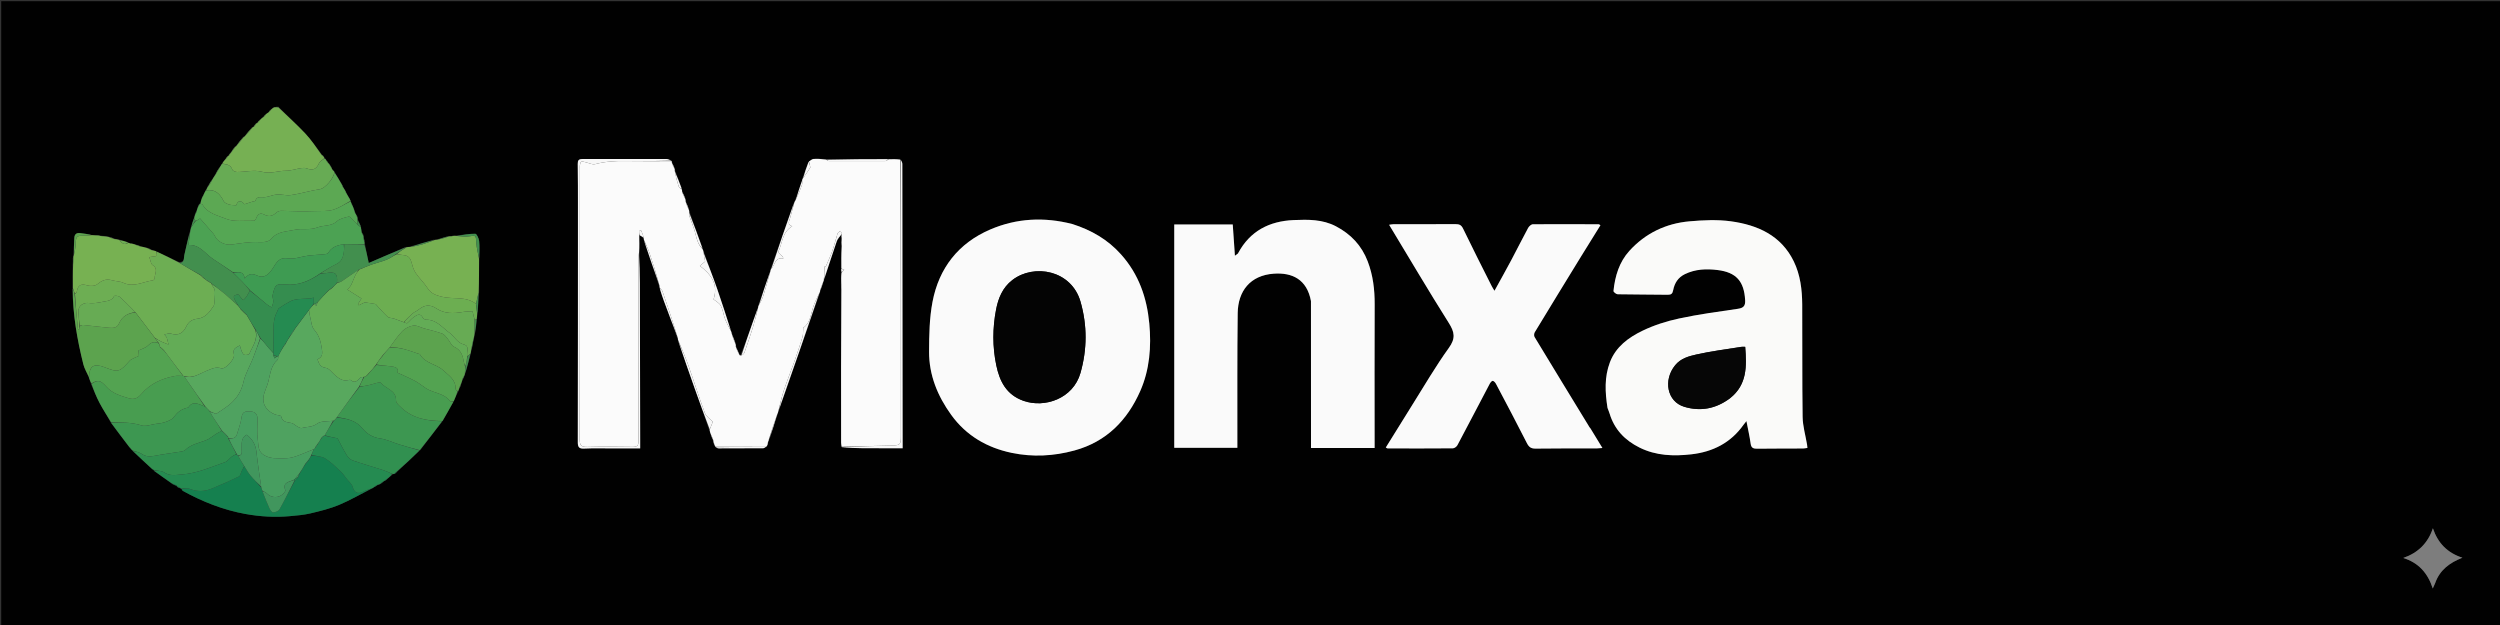 <svg version="1.1" id="Layer_1" xmlns="http://www.w3.org/2000/svg" xmlns:xlink="http://www.w3.org/1999/xlink" x="0px" y="0px"
	 width="100%" viewBox="0 0 2048 512" enable-background="new 0 0 2048 512" xml:space="preserve">
<rect x="0" y="0" width="2048" height="512" fill="#333333" stroke="none"/>
<path fill="#010101" opacity="1" stroke="none" 
	d="
M1507,513 
	C1004.667,513 502.833,513 1,513 
	C1,342.333 1,171.667 1,1 
	C683.667,1 1366.333,1 2049,1 
	C2049,171.667 2049,342.333 2049,513 
	C1868.5,513 1688,513 1507,513 
M186.221,127.922 
	C185.806,128.613 185.391,129.304 184.436,130.331 
	C183.612,131.551 182.788,132.772 181.628,134.482 
	C181.028,135.481 180.427,136.481 179.207,137.805 
	C178.237,139.54 177.266,141.275 175.925,143.548 
	C175.218,144.836 174.512,146.125 173.174,147.728 
	C172.375,149.125 171.575,150.521 170.263,152.321 
	C169.795,153.531 169.328,154.742 168.332,156.1 
	C167.82,157.265 167.309,158.431 166.39,159.973 
	C166.293,160.321 166.197,160.67 165.519,161.434 
	C164.975,163.263 164.431,165.092 163.907,166.849 
	C163.907,166.849 163.835,166.83 163.235,166.989 
	C162.906,167.67 162.577,168.351 161.909,169.652 
	C161.652,170.783 161.394,171.914 160.621,173.36 
	C160.435,173.91 160.248,174.459 159.656,175.587 
	C159.458,176.73 159.26,177.874 158.516,179.438 
	C157.842,181.635 157.167,183.833 156.202,186.723 
	C156.048,187.962 155.894,189.201 155.071,190.811 
	C153.715,196.869 152.376,202.932 150.994,208.984 
	C150.421,211.493 151.396,215.053 146.487,214.61 
	C140.323,211.74 134.16,208.87 127.448,205.561 
	C126.317,205.335 125.186,205.109 123.723,204.352 
	C122.814,203.946 121.905,203.54 120.29,202.821 
	C118.535,202.527 116.779,202.234 114.592,201.458 
	C113.394,201.076 112.196,200.695 110.399,199.972 
	C109.944,199.953 109.489,199.935 108.654,199.486 
	C108.1,199.471 107.546,199.456 106.388,199.095 
	C105.931,199.051 105.474,199.008 104.694,198.335 
	C102.459,197.701 100.224,197.068 97.295,196.123 
	C96.035,196.023 94.776,195.924 93.192,195.18 
	C92.129,194.886 91.065,194.592 89.389,193.978 
	C88.934,193.971 88.479,193.964 87.456,193.448 
	C85.648,193.34 83.84,193.232 81.561,192.931 
	C81.392,192.948 81.223,192.964 80.513,192.576 
	C79.179,192.652 77.845,192.727 76.078,192.533 
	C75.585,192.587 75.091,192.64 74.104,192.044 
	C71.369,191.691 68.63,191.366 65.901,190.978 
	C62.905,190.553 61.077,191.642 60.902,194.808 
	C60.64,199.539 60.443,204.274 60.011,209.672 
	C60.046,210.132 60.081,210.592 59.62,211.597 
	C59.687,213.074 59.754,214.55 59.512,216.907 
	C59.586,223.259 59.661,229.612 59.417,236.8 
	C59.607,257.771 63.235,278.264 68.29,298.522 
	C69.208,302.202 71.376,305.57 72.939,309.77 
	C73.476,311.234 74.013,312.698 74.639,314.922 
	C76.926,319.997 78.963,325.206 81.566,330.113 
	C84.449,335.549 87.85,340.71 91.049,346.693 
	C95.978,353.144 100.908,359.595 106.086,366.53 
	C106.375,366.742 106.664,366.955 107.023,367.745 
	C107.593,368.197 108.163,368.65 108.95,369.757 
	C114.149,374.541 119.348,379.326 124.914,384.579 
	C125.262,384.751 125.611,384.923 125.923,385.027 
	C125.923,385.027 125.881,385.091 125.999,385.759 
	C130.962,389.187 135.924,392.616 141.269,396.602 
	C142.434,397.153 143.598,397.705 144.774,398.051 
	C144.774,398.051 144.787,398.253 144.967,398.896 
	C145.97,399.345 146.974,399.793 148.167,400.409 
	C148.167,400.409 148.419,400.397 148.765,401.018 
	C149.095,401.392 149.353,401.895 149.764,402.122 
	C165.888,411.025 182.85,417.736 201.016,421.031 
	C213.104,423.224 225.333,423.963 237.6,422.819 
	C243.204,422.296 248.883,421.855 254.334,420.558 
	C262.314,418.659 270.398,416.691 277.927,413.534 
	C287.162,409.66 295.87,404.53 305.459,399.807 
	C305.966,399.389 306.473,398.971 307.589,398.686 
	C308.181,398.177 308.772,397.669 309.93,397.122 
	C310.274,396.97 310.617,396.818 311.579,396.577 
	C312.685,395.701 313.791,394.824 314.976,393.961 
	C314.976,393.961 314.951,393.885 315.584,393.863 
	C316.309,393.233 317.034,392.603 318.3,391.562 
	C319.329,390.57 320.358,389.578 321.951,388.51 
	C322.31,388.39 322.669,388.269 323.678,388.06 
	C324.281,387.457 324.884,386.855 326,385.832 
	C331.998,380.219 337.996,374.607 344.475,368.526 
	C350.374,360.703 356.274,352.88 362.761,344.735 
	C365.677,339.484 368.593,334.233 371.878,328.334 
	C372.911,325.875 373.945,323.415 375.553,320.615 
	C375.745,319.762 375.936,318.909 376.652,317.726 
	C376.999,316.811 377.346,315.896 377.966,314.27 
	C378.319,312.87 378.672,311.471 379.643,310.006 
	C379.903,309.32 380.164,308.633 380.731,307.319 
	C380.761,306.858 380.791,306.397 381.353,305.47 
	C382.76,300.292 384.166,295.113 385.807,289.214 
	C385.834,288.461 385.862,287.708 386.414,286.47 
	C387.014,283.29 387.615,280.109 388.516,276.164 
	C388.591,275.073 388.666,273.982 389.318,272.414 
	C389.747,268.919 390.176,265.423 390.808,261.115 
	C390.818,259.72 390.828,258.326 391.368,256.373 
	C391.651,250.884 391.935,245.395 392.487,239.024 
	C392.458,230.043 392.429,221.062 392.707,211.181 
	C392.688,206.577 393.003,201.937 392.503,197.386 
	C392.267,195.238 390.491,191.524 389.37,191.508 
	C384.269,191.436 379.153,192.425 373.273,193.006 
	C372.51,193.1 371.748,193.194 370.498,193.15 
	C370.196,193.285 369.894,193.42 369.063,193.485 
	C368.713,193.538 368.363,193.592 367.371,193.341 
	C364.281,194.305 361.192,195.27 357.408,196.23 
	C356.968,196.365 356.528,196.5 355.306,196.356 
	C348.892,198.274 342.479,200.192 335.307,202.104 
	C334.57,202.263 333.833,202.423 332.389,202.318 
	C322.483,206.611 312.576,210.905 302.078,215.454 
	C300.9,209.861 299.868,204.955 298.884,199.35 
	C298.736,198.911 298.588,198.472 298.696,197.416 
	C298.456,196.614 298.215,195.811 297.999,194.324 
	C297.863,193.891 297.727,193.457 297.729,192.402 
	C297.245,191.751 296.761,191.1 296.302,189.698 
	C296.051,188.478 295.799,187.259 295.685,185.365 
	C294.8,183.571 293.914,181.778 293.041,179.298 
	C292.929,178.855 292.818,178.413 292.774,177.465 
	C292.568,177.205 292.362,176.946 292.086,176.151 
	C291.752,175.75 291.418,175.348 291.078,174.273 
	C290.751,173.463 290.424,172.653 290.046,171.123 
	C289.51,170.057 288.973,168.992 288.531,167.574 
	C288.443,167.306 288.258,167.169 287.964,166.54 
	C287.718,165.991 287.473,165.443 287.129,164.185 
	C286.893,163.775 286.656,163.365 286.509,162.616 
	C286.409,162.355 286.222,162.248 285.775,161.594 
	C285.018,160.361 284.261,159.129 283.57,157.503 
	C283.492,157.218 283.312,157.034 283.025,156.263 
	C282.249,155.151 281.473,154.039 280.811,152.378 
	C280.54,151.922 280.27,151.465 279.76,150.357 
	C277.843,147.24 275.927,144.122 273.932,140.508 
	C273.672,140.319 273.411,140.13 272.939,139.432 
	C272.651,139.21 272.364,138.988 272.032,138.334 
	C272.032,138.334 271.745,138.009 271.78,137.374 
	C271.208,136.531 270.636,135.689 269.903,134.399 
	C269.702,134.122 269.431,133.975 268.96,133.332 
	C268.323,132.522 267.687,131.713 266.891,130.438 
	C266.696,130.143 266.421,129.982 265.986,129.36 
	C265.601,128.924 265.215,128.488 264.703,127.453 
	C264.173,127.164 263.644,126.875 263.159,125.904 
	C258.8,120.326 254.828,114.385 249.992,109.258 
	C243.006,101.852 235.394,95.037 227.95,87.332 
	C226.798,87.493 225.647,87.654 223.925,87.932 
	C223.274,88.6 222.623,89.268 221.347,90.042 
	C220.893,90.693 220.44,91.345 219.486,92.223 
	C218.944,92.689 218.402,93.154 217.26,93.877 
	C216.744,94.548 216.228,95.219 215.105,96.032 
	C214.412,96.796 213.718,97.56 212.42,98.406 
	C211.793,99.217 211.166,100.028 210.21,100.84 
	C210.21,100.84 210.008,101.101 209.4,101.267 
	C208.835,102.141 208.271,103.014 207.297,103.963 
	C207.297,103.963 207.021,104.274 206.384,104.386 
	C204.235,106.912 202.087,109.439 199.996,111.999 
	C199.996,111.999 199.964,111.941 199.301,112.051 
	C197.186,114.693 195.072,117.335 192.998,120.003 
	C192.998,120.003 192.976,119.961 192.347,120.184 
	C191.229,121.79 190.112,123.397 188.769,125.218 
	C188.769,125.218 188.839,125.522 188.233,125.786 
	C187.75,126.472 187.266,127.158 186.896,127.897 
	C186.896,127.897 186.839,127.785 186.221,127.922 
M540.004,234.683 
	C540.195,235.117 540.385,235.552 540.428,236.71 
	C541.566,239.979 542.651,243.268 543.851,246.515 
	C547.604,256.663 551.401,266.794 555.046,277.673 
	C555.266,278.11 555.485,278.548 555.585,279.704 
	C559.975,292.235 564.332,304.777 568.763,317.293 
	C572.856,328.856 577.028,340.392 581.045,352.659 
	C581.502,353.769 581.959,354.879 582.378,356.671 
	C583.008,358.081 583.638,359.492 584.206,361.646 
	C584.407,362.093 584.608,362.54 584.616,363.574 
	C585.015,364.248 585.414,364.922 585.843,365.913 
	C585.843,365.913 586.151,365.996 586.416,366.702 
	C587.197,366.914 587.978,367.31 588.76,367.31 
	C600.873,367.319 612.987,367.297 625.1,367.202 
	C625.964,367.195 626.822,366.565 628.226,366.036 
	C628.425,365.338 628.624,364.641 629.201,363.55 
	C629.216,363.029 629.232,362.507 629.706,361.401 
	C629.746,360.914 629.785,360.427 630.448,359.581 
	C632.526,353.052 634.603,346.523 637.098,339.404 
	C637.335,338.249 637.571,337.093 638.337,335.458 
	C649.393,303.634 660.448,271.811 671.873,239.368 
	C671.86,238.894 671.848,238.42 672.332,237.478 
	C673.057,235.315 673.781,233.152 674.9,230.383 
	C674.893,229.909 674.887,229.435 675.362,228.434 
	C678.716,218.134 681.963,207.796 685.515,197.565 
	C686.253,195.439 688.127,193.708 689.115,192.551 
	C689.247,193.363 689.38,194.176 689.219,195.826 
	C689.267,197.886 689.316,199.947 689.068,202.9 
	C689.133,208.598 689.197,214.296 688.978,220.72 
	C689.064,221.481 689.149,222.243 688.936,223.867 
	C689.015,226.597 689.093,229.327 688.87,232.654 
	C688.969,234.415 689.068,236.176 688.895,238.847 
	C688.937,280.095 688.975,321.343 689.038,362.591 
	C689.04,363.722 689.31,364.853 689.582,366.701 
	C695.523,366.869 701.463,367.139 707.405,367.184 
	C717.852,367.263 728.299,367.206 739.442,367.206 
	C739.442,363.65 739.444,360.7 739.441,357.75 
	C739.378,283.255 739.32,208.759 739.196,134.264 
	C739.194,133.046 738.401,131.829 737.168,130.169 
	C734.116,130.279 731.064,130.389 727.113,130.211 
	C710.405,130.332 693.696,130.452 676.116,130.258 
	C672.881,130.213 669.629,129.965 666.418,130.222 
	C665.14,130.325 663.951,131.543 662.14,132.728 
	C660.629,137.158 659.118,141.588 657.128,146.588 
	C657.126,147.072 657.124,147.556 656.699,148.602 
	C655.026,153.739 653.353,158.877 651.161,164.41 
	C650.994,165.006 650.827,165.601 650.091,166.687 
	C643.957,184.464 637.824,202.242 631.215,220.593 
	C631.199,221.08 631.183,221.567 630.762,222.626 
	C627.658,231.754 624.555,240.883 621.034,250.602 
	C621.044,251.075 621.055,251.549 620.626,252.577 
	C619.391,256.144 618.168,259.716 616.917,263.277 
	C613.645,272.593 610.361,281.905 606.509,291.011 
	C606.306,291.018 606.103,291.025 605.748,290.337 
	C604.791,288.24 603.834,286.143 603.02,283.346 
	C602.876,282.901 602.731,282.456 602.673,281.282 
	C601.586,278.57 600.5,275.857 599.569,272.544 
	C599.275,272.032 598.982,271.519 598.632,270.254 
	C594.962,259.11 591.444,247.912 587.578,236.836 
	C583.997,226.576 580.045,216.446 576.452,205.638 
	C576.118,205.096 575.784,204.555 575.573,203.286 
	C571.976,193.551 568.379,183.816 564.893,173.349 
	C564.705,172.905 564.517,172.462 564.444,171.335 
	C563.546,169.254 562.648,167.172 561.89,164.359 
	C561.709,163.911 561.528,163.463 561.508,162.369 
	C560.632,160.594 559.755,158.82 558.994,156.326 
	C558.805,155.889 558.616,155.453 558.508,154.298 
	C556.64,149.544 554.772,144.79 553.042,139.322 
	C552.86,138.886 552.679,138.449 552.542,137.33 
	C551.818,135.944 551.094,134.558 550.546,132.722 
	C550.52,132.356 550.333,132.116 549.856,131.202 
	C548.465,130.863 547.075,130.231 545.684,130.23 
	C522.863,130.217 500.042,130.34 477.221,130.268 
	C474.075,130.258 473.236,131.318 473.28,134.311 
	C473.454,146.136 473.455,157.964 473.454,169.791 
	C473.448,233.923 473.456,298.055 473.325,362.187 
	C473.317,366.272 474.312,367.712 478.618,367.489 
	C486.261,367.094 493.937,367.345 501.599,367.337 
	C509.038,367.329 516.477,367.335 524.438,367.335 
	C524.438,364.775 524.441,362.813 524.437,360.851 
	C524.354,317.874 524.294,274.897 524.167,231.92 
	C524.143,223.612 523.859,215.304 524.013,206.111 
	C523.86,201.684 523.706,197.258 524.282,192.535 
	C525.255,193.332 526.228,194.128 527.115,195.668 
	C527.329,196.107 527.543,196.546 527.603,197.712 
	C531.767,209.796 535.931,221.88 540.004,234.683 
M878.173,183.459 
	C855.366,177.581 832.823,178.741 811.254,187.984 
	C785.126,199.181 769.181,219.607 763.903,247.316 
	C761.373,260.597 761.149,274.444 761.094,288.039 
	C761.016,307.285 768.057,324.415 779.257,339.907 
	C791.576,356.948 808.681,366.791 828.792,370.989 
	C845.907,374.56 863.122,373.704 880.206,369.028 
	C906.494,361.833 923.506,344.278 934.079,320.358 
	C941.801,302.889 943.289,283.939 941.501,264.957 
	C939.512,243.837 932.873,224.638 918.337,208.4 
	C907.455,196.244 894.177,188.563 878.173,183.459 
M1316.973,334.506 
	C1317.503,335.905 1318.117,337.279 1318.549,338.708 
	C1322.497,351.766 1331.04,360.662 1343.127,366.662 
	C1356.693,373.396 1371.031,373.822 1385.553,372.176 
	C1403.149,370.18 1417.889,362.756 1428.33,347.935 
	C1429.004,346.977 1429.779,346.089 1430.673,344.96 
	C1431.94,351.572 1433.306,357.492 1434.137,363.486 
	C1434.634,367.063 1436.463,367.609 1439.551,367.57 
	C1452.048,367.415 1464.547,367.46 1477.045,367.397 
	C1478.144,367.391 1479.243,367.13 1480.634,366.95 
	C1480.521,365.861 1480.482,365.069 1480.352,364.292 
	C1479.088,356.687 1476.819,349.1 1476.707,341.479 
	C1476.255,310.821 1476.587,280.152 1476.378,249.489 
	C1476.295,237.311 1474.83,225.151 1469.445,214.093 
	C1459.076,192.8 1439.795,184.309 1417.96,181.293 
	C1406.88,179.763 1395.338,180.325 1384.124,181.305 
	C1364.73,182.999 1347.895,191.06 1334.748,205.556 
	C1326.459,214.694 1322.993,226.241 1321.765,238.371 
	C1321.683,239.184 1323.981,241.036 1325.198,241.06 
	C1338.86,241.327 1352.527,241.262 1366.19,241.462 
	C1369.11,241.504 1370.115,240.556 1370.678,237.644 
	C1371.787,231.923 1374.669,227.284 1380.273,224.57 
	C1388.866,220.409 1397.891,220.086 1407.058,221.217 
	C1422.36,223.106 1428.775,230.445 1429.62,245.909 
	C1429.875,250.586 1428.285,252.291 1423.721,252.96 
	C1407.601,255.325 1391.411,257.492 1375.5,260.911 
	C1365.212,263.123 1354.889,266.405 1345.444,270.986 
	C1334.045,276.514 1323.673,284.052 1318.84,296.782 
	C1314.252,308.865 1314.845,321.256 1316.973,334.506 
M1073.974,247.039 
	C1073.974,286.959 1073.974,326.879 1073.974,367.011 
	C1091.78,367.011 1108.685,367.011 1126.085,367.011 
	C1126.085,364.883 1126.085,363.085 1126.085,361.288 
	C1126.078,323.971 1125.966,286.654 1126.125,249.337 
	C1126.176,237.244 1124.788,225.557 1120.446,214.166 
	C1115.462,201.094 1106.627,191.802 1094.399,185.383 
	C1083.439,179.629 1071.572,179.772 1059.792,180.28 
	C1039.858,181.14 1023.954,189.222 1014.238,207.459 
	C1013.977,207.95 1013.303,208.22 1011.639,209.51 
	C1011,200.272 1010.432,192.053 1009.868,183.907 
	C993.512,183.907 977.646,183.907 961.949,183.907 
	C961.949,245.208 961.949,305.979 961.949,366.865 
	C979.331,366.865 996.374,366.865 1013.644,366.865 
	C1013.644,364.613 1013.641,362.792 1013.644,360.972 
	C1013.698,326.154 1013.47,291.333 1013.923,256.521 
	C1014.159,238.464 1024.164,225.54 1043.51,224.193 
	C1058.511,223.148 1070.654,228.782 1073.974,247.039 
M1302.776,350.729 
	C1302.553,350.481 1302.285,350.261 1302.114,349.981 
	C1287.081,325.363 1272.035,300.753 1257.109,276.07 
	C1256.539,275.127 1256.667,273.186 1257.268,272.194 
	C1269.747,251.602 1282.326,231.069 1294.921,210.547 
	C1300.26,201.848 1305.682,193.2 1311.077,184.51 
	C1310.274,184.039 1309.995,183.733 1309.714,183.732 
	C1291.723,183.666 1273.731,183.559 1255.741,183.717 
	C1254.401,183.728 1252.567,185.378 1251.831,186.736 
	C1247.083,195.501 1242.653,204.438 1237.967,213.237 
	C1233.635,221.373 1229.114,229.409 1224.276,238.217 
	C1223.27,236.541 1222.567,235.525 1222.018,234.432 
	C1214.139,218.73 1206.153,203.079 1198.527,187.254 
	C1197.073,184.238 1195.363,183.604 1192.416,183.62 
	C1175.42,183.712 1158.422,183.652 1141.425,183.676 
	C1140.358,183.677 1139.292,183.957 1137.962,184.144 
	C1154.353,211.252 1170.208,238.18 1186.878,264.595 
	C1191.61,272.093 1192.533,277.182 1186.929,284.959 
	C1175.976,300.159 1166.544,316.459 1156.551,332.347 
	C1149.409,343.702 1142.379,355.128 1135.251,366.597 
	C1135.843,366.907 1136.273,367.329 1136.703,367.33 
	C1154.533,367.369 1172.363,367.423 1190.192,367.263 
	C1191.464,367.251 1193.264,365.915 1193.906,364.709 
	C1202.802,348 1211.523,331.197 1220.353,314.452 
	C1220.895,313.422 1222.027,311.956 1222.816,311.998 
	C1223.752,312.047 1224.917,313.349 1225.464,314.383 
	C1234.007,330.552 1242.586,346.704 1250.847,363.017 
	C1252.524,366.33 1254.316,367.547 1258.023,367.495 
	C1274.849,367.262 1291.68,367.349 1308.509,367.303 
	C1309.619,367.3 1310.728,367.15 1312.696,367.004 
	C1309.264,361.392 1306.197,356.378 1302.776,350.729 
M1994.953,477.457 
	C1998.683,466.845 2006.88,460.927 2017.198,456.889 
	C2004.905,452.878 1997.114,444.956 1993.023,432.746 
	C1988.922,445.019 1980.874,452.85 1968.755,457.083 
	C1981.227,461.001 1988.778,469.339 1992.932,482.092 
	C1993.931,479.934 1994.34,479.051 1994.953,477.457 
z"/>
<path fill="#FBFBFB" opacity="1" stroke="none" 
	d="
M575.449,204.014 
	C575.784,204.555 576.118,205.096 576.299,206.376 
	C576.655,209.509 577.165,211.903 577.652,214.194 
	C576.273,215.338 575.069,216.337 573.331,217.778 
	C582.436,224.816 588.644,232.72 584.538,245.241 
	C586.199,246.63 589.151,248.059 590.411,250.399 
	C592.247,253.807 592.648,257.954 594.067,261.629 
	C595.318,264.867 597.127,267.889 598.689,271.007 
	C598.982,271.519 599.275,272.032 599.376,273.279 
	C600.318,276.68 601.453,279.346 602.587,282.012 
	C602.731,282.456 602.876,282.901 602.72,283.918 
	C603.58,286.67 604.74,288.851 605.901,291.032 
	C606.103,291.025 606.306,291.018 607.029,291.315 
	C608.329,290.721 609.468,289.947 609.834,288.903 
	C612.289,281.909 614.705,274.896 616.879,267.812 
	C618.476,262.61 619.684,257.289 621.066,252.022 
	C621.055,251.549 621.044,251.075 621.562,250.205 
	C623.197,247.252 624.544,244.771 625.364,242.126 
	C627.425,235.475 629.248,228.749 631.166,222.054 
	C631.183,221.567 631.199,221.08 631.764,220.212 
	C635.165,216.853 634.602,210.683 641.757,211.73 
	C641.578,211.255 641.4,210.779 641.221,210.304 
	C640.045,209.191 638.869,208.078 637.353,206.643 
	C641.1,199.809 640.256,190.472 649.01,185.337 
	C644.558,183.978 646.536,181.149 647.3,178.472 
	C648.463,174.393 649.544,170.29 650.66,166.197 
	C650.827,165.601 650.994,165.006 651.716,164.078 
	C653.857,159.656 655.513,155.591 656.979,151.458 
	C657.343,150.431 657.09,149.186 657.121,148.041 
	C657.124,147.556 657.126,147.072 657.691,146.214 
	C660.012,143.123 661.77,140.406 663.875,137.154 
	C663.655,136.222 663.188,134.238 662.721,132.254 
	C663.951,131.543 665.14,130.325 666.418,130.222 
	C669.629,129.965 672.881,130.213 676.714,130.755 
	C677.899,131.496 678.486,131.949 679.075,131.951 
	C694.465,131.995 709.855,132.018 725.244,131.933 
	C726.169,131.928 727.089,130.999 728.011,130.499 
	C731.064,130.389 734.116,130.279 737.576,130.819 
	C737.988,206.773 737.992,282.077 737.995,357.382 
	C737.995,364.11 737.469,364.777 730.815,364.972 
	C717.03,365.378 703.241,365.654 689.454,365.984 
	C689.31,364.853 689.04,363.722 689.038,362.591 
	C688.975,321.343 688.937,280.095 689.276,238.138 
	C689.495,235.638 689.334,233.848 689.172,232.057 
	C689.093,229.327 689.015,226.597 689.403,223.393 
	C690.455,222.278 691.04,221.638 691.625,220.997 
	C690.837,220.663 690.05,220.329 689.262,219.994 
	C689.197,214.296 689.133,208.598 689.555,202.345 
	C689.865,199.522 689.689,197.256 689.513,194.989 
	C689.38,194.176 689.247,193.363 689.471,191.909 
	C689.386,190.555 688.945,189.845 688.503,189.134 
	C687.692,189.83 686.43,190.378 686.146,191.246 
	C684.61,195.938 683.524,200.782 681.881,205.432 
	C680.297,209.912 678.224,214.22 676.367,218.604 
	C676.094,218.456 675.821,218.309 675.548,218.161 
	C675.325,221.761 675.103,225.361 674.88,228.96 
	C674.887,229.435 674.893,229.909 674.399,230.782 
	C673.211,233.436 672.523,235.691 671.835,237.946 
	C671.848,238.42 671.86,238.894 671.376,239.774 
	C669.244,244.057 667.3,247.837 666.042,251.832 
	C664.034,258.208 663.411,265.192 658.03,268.473 
	C657.78,271.722 657.998,274.073 657.365,276.167 
	C655.369,282.777 653.144,289.322 650.839,295.832 
	C647.971,303.936 644.759,311.921 642.037,320.071 
	C640.306,325.253 639.196,330.642 637.808,335.937 
	C637.571,337.093 637.335,338.249 636.557,339.786 
	C633.952,346.759 631.888,353.349 629.824,359.94 
	C629.785,360.427 629.746,360.914 629.254,361.768 
	C628.809,362.738 628.816,363.341 628.824,363.944 
	C628.624,364.641 628.425,365.338 627.442,366.063 
	C613.156,366.059 599.653,366.027 586.151,365.996 
	C586.151,365.996 585.843,365.913 585.87,365.445 
	C585.534,364.313 585.171,363.65 584.808,362.987 
	C584.608,362.54 584.407,362.093 584.435,361.052 
	C583.914,358.968 583.165,357.479 582.416,355.99 
	C581.959,354.879 581.502,353.769 581.323,352.09 
	C582.37,349.541 583.141,347.561 583.941,345.504 
	C582.005,343.426 578.56,341.264 577.417,338.233 
	C572.468,325.111 568.32,311.69 563.618,298.471 
	C561.271,291.872 558.36,285.474 555.705,278.985 
	C555.485,278.548 555.266,278.11 555.336,277.071 
	C551.322,263.822 547.042,251.165 542.664,238.544 
	C542.325,237.567 541.288,236.833 540.576,235.986 
	C540.385,235.552 540.195,235.117 540.287,234.097 
	C537.753,224.759 535.025,215.978 532.076,207.272 
	C530.885,203.759 529.211,200.409 527.757,196.985 
	C527.543,196.546 527.329,196.107 527.374,195.069 
	C526.823,192.564 526.011,190.659 525.199,188.753 
	C524.651,188.89 524.102,189.028 523.553,189.165 
	C523.553,190.387 523.553,191.609 523.553,192.831 
	C523.706,197.258 523.86,201.684 523.505,206.655 
	C522.994,209.869 522.988,212.539 522.988,215.208 
	C522.99,263.874 522.957,312.54 523.068,361.206 
	C523.076,364.881 522.106,366.136 518.305,366.069 
	C505.975,365.852 493.633,365.75 481.31,366.106 
	C476.345,366.249 474.861,365.035 474.874,359.821 
	C475.061,285.99 475.002,212.157 475.003,138.325 
	C475.003,137.325 474.859,136.296 475.049,135.333 
	C475.256,134.286 475.566,132.638 476.204,132.438 
	C477.258,132.107 478.619,132.691 479.838,132.952 
	C482.409,133.502 485.236,135.084 487.492,134.486 
	C495.74,132.301 504.022,131.791 512.487,131.944 
	C524.983,132.17 537.486,132.001 549.985,132 
	C550.333,132.116 550.52,132.356 550.363,133.321 
	C550.952,135.285 551.724,136.649 552.497,138.013 
	C552.679,138.449 552.86,138.886 552.721,139.91 
	C553.58,144.622 554.66,148.78 556.017,152.846 
	C556.315,153.738 557.598,154.302 558.428,155.017 
	C558.616,155.453 558.805,155.889 558.713,156.887 
	C559.404,159.304 560.375,161.16 561.347,163.015 
	C561.528,163.463 561.709,163.911 561.616,164.961 
	C562.338,167.716 563.334,169.867 564.329,172.019 
	C564.517,172.462 564.705,172.905 564.605,173.959 
	C564.487,175.48 564.549,176.428 564.844,177.296 
	C566.521,182.225 568.664,187.04 569.843,192.082 
	C570.89,196.558 572.164,200.695 575.449,204.014 
z"/>
<path fill="#FAFAFA" opacity="1" stroke="none" 
	d="
M878.563,183.556 
	C894.177,188.563 907.455,196.244 918.337,208.4 
	C932.873,224.638 939.512,243.837 941.501,264.957 
	C943.289,283.939 941.801,302.889 934.079,320.358 
	C923.506,344.278 906.494,361.833 880.206,369.028 
	C863.122,373.704 845.907,374.56 828.792,370.989 
	C808.681,366.791 791.576,356.948 779.257,339.907 
	C768.057,324.415 761.016,307.285 761.094,288.039 
	C761.149,274.444 761.373,260.597 763.903,247.316 
	C769.181,219.607 785.126,199.181 811.254,187.984 
	C832.823,178.741 855.366,177.581 878.563,183.556 
M829.122,229.554 
	C821.261,235.61 817.777,244.374 816.008,253.48 
	C813.067,268.627 812.98,284.061 816.143,299.198 
	C818.87,312.247 824.318,323.387 838.506,328.379 
	C855.724,334.438 879.139,326.673 885.144,305.453 
	C890.624,286.087 890.722,266.764 885.226,247.352 
	C877.847,221.289 847.141,215.688 829.122,229.554 
z"/>
<path fill="#FAFAF9" opacity="1" stroke="none" 
	d="
M1316.861,334.11 
	C1314.845,321.256 1314.252,308.865 1318.84,296.782 
	C1323.673,284.052 1334.045,276.514 1345.444,270.986 
	C1354.889,266.405 1365.212,263.123 1375.5,260.911 
	C1391.411,257.492 1407.601,255.325 1423.721,252.96 
	C1428.285,252.291 1429.875,250.586 1429.62,245.909 
	C1428.775,230.445 1422.36,223.106 1407.058,221.217 
	C1397.891,220.086 1388.866,220.409 1380.273,224.57 
	C1374.669,227.284 1371.787,231.923 1370.678,237.644 
	C1370.115,240.556 1369.11,241.504 1366.19,241.462 
	C1352.527,241.262 1338.86,241.327 1325.198,241.06 
	C1323.981,241.036 1321.683,239.184 1321.765,238.371 
	C1322.993,226.241 1326.459,214.694 1334.748,205.556 
	C1347.895,191.06 1364.73,182.999 1384.124,181.305 
	C1395.338,180.325 1406.88,179.763 1417.96,181.293 
	C1439.795,184.309 1459.076,192.8 1469.445,214.093 
	C1474.83,225.151 1476.295,237.311 1476.378,249.489 
	C1476.587,280.152 1476.255,310.821 1476.707,341.479 
	C1476.819,349.1 1479.088,356.687 1480.352,364.292 
	C1480.482,365.069 1480.521,365.861 1480.634,366.95 
	C1479.243,367.13 1478.144,367.391 1477.045,367.397 
	C1464.547,367.46 1452.048,367.415 1439.551,367.57 
	C1436.463,367.609 1434.634,367.063 1434.137,363.486 
	C1433.306,357.492 1431.94,351.572 1430.673,344.96 
	C1429.779,346.089 1429.004,346.977 1428.33,347.935 
	C1417.889,362.756 1403.149,370.18 1385.553,372.176 
	C1371.031,373.822 1356.693,373.396 1343.127,366.662 
	C1331.04,360.662 1322.497,351.766 1318.549,338.708 
	C1318.117,337.279 1317.503,335.905 1316.861,334.11 
M1417.502,326.027 
	C1431.412,314.943 1430.882,299.765 1429.673,284.133 
	C1428.352,284.133 1427.35,283.999 1426.396,284.154 
	C1414.11,286.151 1401.716,287.682 1389.598,290.429 
	C1383.377,291.839 1376.886,293.559 1372.279,299.226 
	C1362.349,311.44 1365.664,328.981 1379.718,333.229 
	C1392.938,337.226 1405.668,334.977 1417.502,326.027 
z"/>
<path fill="#FAFAFA" opacity="1" stroke="none" 
	d="
M1073.936,246.599 
	C1070.654,228.782 1058.511,223.148 1043.51,224.193 
	C1024.164,225.54 1014.159,238.464 1013.923,256.521 
	C1013.47,291.333 1013.698,326.154 1013.644,360.972 
	C1013.641,362.792 1013.644,364.613 1013.644,366.865 
	C996.374,366.865 979.331,366.865 961.949,366.865 
	C961.949,305.979 961.949,245.208 961.949,183.907 
	C977.646,183.907 993.512,183.907 1009.868,183.907 
	C1010.432,192.053 1011,200.272 1011.639,209.51 
	C1013.303,208.22 1013.977,207.95 1014.238,207.459 
	C1023.954,189.222 1039.858,181.14 1059.792,180.28 
	C1071.572,179.772 1083.439,179.629 1094.399,185.383 
	C1106.627,191.802 1115.462,201.094 1120.446,214.166 
	C1124.788,225.557 1126.176,237.244 1126.125,249.337 
	C1125.966,286.654 1126.078,323.971 1126.085,361.288 
	C1126.085,363.085 1126.085,364.883 1126.085,367.011 
	C1108.685,367.011 1091.78,367.011 1073.974,367.011 
	C1073.974,326.879 1073.974,286.959 1073.936,246.599 
z"/>
<path fill="#FAFAFA" opacity="1" stroke="none" 
	d="
M1302.953,351.047 
	C1306.197,356.378 1309.264,361.392 1312.696,367.004 
	C1310.728,367.15 1309.619,367.3 1308.509,367.303 
	C1291.68,367.349 1274.849,367.262 1258.023,367.495 
	C1254.316,367.547 1252.524,366.33 1250.847,363.017 
	C1242.586,346.704 1234.007,330.552 1225.464,314.383 
	C1224.917,313.349 1223.752,312.047 1222.816,311.998 
	C1222.027,311.956 1220.895,313.422 1220.353,314.452 
	C1211.523,331.197 1202.802,348 1193.906,364.709 
	C1193.264,365.915 1191.464,367.251 1190.192,367.263 
	C1172.363,367.423 1154.533,367.369 1136.703,367.33 
	C1136.273,367.329 1135.843,366.907 1135.251,366.597 
	C1142.379,355.128 1149.409,343.702 1156.551,332.347 
	C1166.544,316.459 1175.976,300.159 1186.929,284.959 
	C1192.533,277.182 1191.61,272.093 1186.878,264.595 
	C1170.208,238.18 1154.353,211.252 1137.962,184.144 
	C1139.292,183.957 1140.358,183.677 1141.425,183.676 
	C1158.422,183.652 1175.42,183.712 1192.416,183.62 
	C1195.363,183.604 1197.073,184.238 1198.527,187.254 
	C1206.153,203.079 1214.139,218.73 1222.018,234.432 
	C1222.567,235.525 1223.27,236.541 1224.276,238.217 
	C1229.114,229.409 1233.635,221.373 1237.967,213.237 
	C1242.653,204.438 1247.083,195.501 1251.831,186.736 
	C1252.567,185.378 1254.401,183.728 1255.741,183.717 
	C1273.731,183.559 1291.723,183.666 1309.714,183.732 
	C1309.995,183.733 1310.274,184.039 1311.077,184.51 
	C1305.682,193.2 1300.26,201.848 1294.921,210.547 
	C1282.326,231.069 1269.747,251.602 1257.268,272.194 
	C1256.667,273.186 1256.539,275.127 1257.109,276.07 
	C1272.035,300.753 1287.081,325.363 1302.114,349.981 
	C1302.285,350.261 1302.553,350.481 1302.953,351.047 
z"/>
<path fill="#6DAE53" opacity="1" stroke="none" 
	d="
M127.997,206 
	C134.16,208.87 140.323,211.74 146.814,215.214 
	C152.755,218.897 158.368,221.977 164.025,225.391 
	C165.054,226.481 166.041,227.237 167.202,228.237 
	C168.252,228.982 169.128,229.481 170.056,230.327 
	C171.075,231.113 172.042,231.552 173.004,231.996 
	C173,232 173.008,231.989 173.04,232.339 
	C173.95,234.064 174.827,235.44 175.704,236.816 
	C174.986,239.352 175.398,241.717 175.462,244.091 
	C175.523,246.331 176.008,249.115 174.922,250.728 
	C171.734,255.46 168.429,260.302 161.83,261.093 
	C157.795,261.576 154.49,263.264 152.55,267.531 
	C150.13,272.853 145.926,275.372 139.746,273.225 
	C138.508,272.795 136.831,273.628 134.604,274.007 
	C135.708,275.417 136.401,275.961 136.625,276.656 
	C137.213,278.477 137.595,280.363 138.059,282.223 
	C136.166,281.479 134.228,280.833 132.394,279.966 
	C130.543,279.09 128.796,277.994 126.854,276.693 
	C121.469,269.596 116.234,262.8 110.852,255.702 
	C106.491,251.276 102.389,247.024 97.975,243.125 
	C96.998,242.262 93.757,242.08 93.528,242.547 
	C91.624,246.442 87.868,246.502 84.566,247.147 
	C80.751,247.891 76.71,248.786 72.965,248.246 
	C68.447,247.596 63.936,250.52 64.228,255.167 
	C64.476,259.114 64.744,263.058 65.003,267.349 
	C64.953,268.457 64.903,269.219 64.853,269.981 
	C64.535,269.992 64.217,270.003 63.898,270.015 
	C62.951,260.34 62.004,250.664 61.422,240.909 
	C62.184,240.165 62.819,239.541 62.936,238.831 
	C63.829,233.449 66.51,232.238 71.511,233.785 
	C73.964,234.544 77.801,234.355 79.628,232.881 
	C83.358,229.868 86.787,228.115 91.595,229.548 
	C94.676,230.466 98.163,230.343 101.01,231.671 
	C109.563,235.659 117.183,230.774 125.183,229.668 
	C125.794,229.584 126.779,228.504 126.732,227.961 
	C126.427,224.396 130.072,220.407 125.071,217.196 
	C123.426,216.14 123.193,212.884 122.315,210.634 
	C124.088,210.377 125.863,210.136 127.631,209.847 
	C127.933,209.798 128.201,209.546 128.616,209.314 
	C128.414,208.236 128.206,207.118 127.997,206 
z"/>
<path fill="#15804F" opacity="1" stroke="none" 
	d="
M304.806,399.944 
	C295.87,404.53 287.162,409.66 277.927,413.534 
	C270.398,416.691 262.314,418.659 254.334,420.558 
	C248.883,421.855 243.204,422.296 237.6,422.819 
	C225.333,423.963 213.104,423.224 201.016,421.031 
	C182.85,417.736 165.888,411.025 149.764,402.122 
	C149.353,401.895 149.095,401.392 149.074,400.585 
	C151.52,400.249 153.876,399.796 155.753,400.545 
	C161.66,402.901 167.465,402.7 173.154,400.372 
	C180.775,397.253 188.32,393.924 195.728,390.335 
	C196.934,389.75 197.236,387.339 198.004,385.796 
	C198.649,384.501 199.362,383.24 200.31,382.175 
	C202.025,384.705 203.246,387.215 204.979,389.299 
	C207.802,392.695 210.958,395.813 213.977,399.382 
	C214.318,400.478 214.655,401.242 214.999,402.383 
	C216.896,407.345 218.676,411.978 220.741,416.481 
	C221.363,417.838 222.86,419.853 223.812,419.776 
	C225.64,419.628 228.186,418.662 228.994,417.226 
	C233.265,409.635 237.088,401.791 241.429,394.017 
	C242.526,392.998 243.26,391.997 244.232,390.821 
	C244.607,390.091 244.744,389.534 245.048,388.664 
	C246.825,385.575 248.435,382.798 250.382,379.98 
	C251.466,378.941 252.212,377.944 253.095,376.648 
	C253.823,375.234 254.414,374.119 255.416,373.005 
	C259.382,373.778 263.454,373.71 266.374,375.511 
	C270.988,378.357 274.947,382.33 278.951,386.075 
	C281.01,388.001 282.574,390.458 284.346,392.689 
	C285.908,394.655 288.217,396.425 288.837,398.659 
	C290.193,403.54 293.062,405.089 297.557,402.738 
	C299.837,401.545 302.381,400.859 304.806,399.944 
z"/>
<path fill="#4CA253" opacity="1" stroke="none" 
	d="
M298.44,198.032 
	C298.588,198.472 298.736,198.911 298.497,199.862 
	C292.741,200.252 287.373,200.131 281.619,200.052 
	C276.184,200.871 271.694,202.38 268.827,207.237 
	C268.224,208.258 265.637,208.267 263.933,208.446 
	C260.19,208.838 256.404,208.872 252.676,209.361 
	C247.015,210.103 241.168,212.51 235.802,211.661 
	C228.289,210.473 226.118,215.789 223.471,219.827 
	C219.903,225.271 216.17,228.332 210.34,225.62 
	C205.929,223.568 203.425,224.542 200.47,228.136 
	C199.461,221.327 194.725,223.273 190.675,222.864 
	C185.174,219.258 180.032,215.734 174.804,212.343 
	C168.191,208.054 163.707,200.194 154.422,200.686 
	C154.903,196.943 155.321,193.691 155.74,190.44 
	C155.894,189.201 156.048,187.962 156.636,186.279 
	C158.044,184.221 159.018,182.607 160.196,181.236 
	C161.777,180.469 163.154,179.459 163.866,178.938 
	C167.341,182.898 170.745,186.755 174.117,190.64 
	C174.761,191.382 175.444,192.164 175.825,193.05 
	C177.927,197.93 184.319,201.066 189.673,200.337 
	C197.041,199.335 204.513,197.949 211.854,198.341 
	C216.096,198.568 220.126,198.156 222.329,195.54 
	C227.517,189.378 234.789,189.796 241.332,188.283 
	C247.383,186.885 253.717,188.765 260.063,186.287 
	C265.182,184.289 271.302,185.609 276.111,181.192 
	C278.494,179.003 282.376,178.28 285.715,177.418 
	C286.535,177.207 287.938,178.995 288.979,179.966 
	C290.362,181.256 291.653,182.645 293.112,184.253 
	C294.01,185.023 294.779,185.531 295.548,186.04 
	C295.799,187.259 296.051,188.478 296.225,190.414 
	C296.628,191.762 297.109,192.393 297.59,193.024 
	C297.727,193.457 297.863,193.891 297.751,194.843 
	C297.815,196.253 298.128,197.143 298.44,198.032 
z"/>
<path fill="#6CAE51" opacity="1" stroke="none" 
	d="
M390.837,256.931 
	C390.828,258.326 390.818,259.72 390.441,261.527 
	C389.721,261.972 389.368,262.005 388.82,261.756 
	C388.172,259.564 387.718,257.655 387.084,254.987 
	C384.57,255.166 381.626,255.108 378.79,255.63 
	C371.436,256.983 363.888,256.921 357.782,252.856 
	C352.018,249.019 347.782,249.805 342.997,253.572 
	C341.834,254.488 340.494,255.193 339.184,255.899 
	C337.988,256.545 331.305,263.054 330.637,263.936 
	C327.805,262.915 325.363,261.88 322.859,261.026 
	C321.065,260.414 318.676,260.597 317.447,259.459 
	C313.784,256.07 310.563,252.205 307.681,249.081 
	C304.384,248.561 301.55,248.114 298.801,247.681 
	C297.257,248.452 295.597,249.281 293.936,250.11 
	C293.695,249.763 293.454,249.416 293.213,249.069 
	C294.059,247.756 294.904,246.444 296.13,244.543 
	C292.15,242.029 288.34,239.622 284.582,237.247 
	C285.36,236.309 286.774,235.063 287.593,233.506 
	C288.954,230.919 289.831,228.082 291.111,225.447 
	C291.879,223.866 293.025,222.469 294.319,220.844 
	C297.878,219.368 301.07,217.902 304.369,216.74 
	C308.511,215.282 312.845,214.327 316.897,212.67 
	C319.749,211.505 322.27,209.53 325.212,208.212 
	C327.277,208.68 329.07,208.842 330.862,209.026 
	C334.253,209.374 336.076,211.283 336.993,214.56 
	C337.859,217.652 338.72,220.939 340.467,223.549 
	C343.421,227.964 347.475,231.656 350.316,236.128 
	C353.12,240.54 357.2,241.877 361.74,243.046 
	C371.079,245.45 381.584,242.301 390.007,248.993 
	C390.001,248.998 390.011,248.989 390.012,249.27 
	C390.021,249.738 390.028,249.925 390.039,250.518 
	C390.308,252.926 390.573,254.929 390.837,256.931 
z"/>
<path fill="#76B053" opacity="1" stroke="none" 
	d="
M188.839,125.522 
	C188.839,125.522 188.769,125.218 189.238,125.076 
	C190.797,123.277 191.887,121.619 192.976,119.961 
	C192.976,119.961 192.998,120.003 193.329,119.969 
	C195.762,117.271 197.863,114.606 199.964,111.941 
	C199.964,111.941 199.996,111.999 200.32,111.967 
	C202.77,109.381 204.895,106.827 207.021,104.274 
	C207.021,104.274 207.297,103.963 207.868,103.926 
	C208.962,102.959 209.485,102.03 210.008,101.101 
	C210.008,101.101 210.21,100.84 210.742,100.862 
	C211.858,100.031 212.442,99.178 213.025,98.324 
	C213.718,97.56 214.412,96.796 215.787,95.955 
	C216.932,95.125 217.396,94.373 217.86,93.62 
	C218.402,93.154 218.944,92.689 220.064,92.071 
	C221.085,91.259 221.528,90.597 221.972,89.936 
	C222.623,89.268 223.274,88.6 224.655,87.928 
	C226.274,87.94 227.161,87.955 228.049,87.97 
	C235.394,95.037 243.006,101.852 249.992,109.258 
	C254.828,114.385 258.8,120.326 263.197,126.56 
	C263.766,127.494 264.298,127.773 264.83,128.052 
	C265.215,128.488 265.601,128.924 265.642,129.674 
	C263.945,131.223 262.025,132.208 261.342,133.743 
	C259.171,138.618 256.242,139.925 251.327,137.967 
	C249.961,137.423 248.209,137.497 246.701,137.727 
	C242.53,138.361 238.395,139.856 234.246,139.856 
	C227.682,139.857 221.565,142.646 214.47,140.691 
	C208.244,138.976 201.054,140.875 194.288,140.901 
	C192.92,140.906 190.686,139.976 190.326,138.957 
	C188.847,134.763 185.402,134.518 181.964,133.992 
	C182.788,132.772 183.612,131.551 185.044,130.121 
	C186.047,129.202 186.443,128.494 186.839,127.785 
	C186.839,127.785 186.896,127.897 187.219,127.874 
	C187.974,127.076 188.406,126.299 188.839,125.522 
z"/>
<path fill="#77B152" opacity="1" stroke="none" 
	d="
M390.014,248.989 
	C381.584,242.301 371.079,245.45 361.74,243.046 
	C357.2,241.877 353.12,240.54 350.316,236.128 
	C347.475,231.656 343.421,227.964 340.467,223.549 
	C338.72,220.939 337.859,217.652 336.993,214.56 
	C336.076,211.283 334.253,209.374 330.862,209.026 
	C329.07,208.842 327.277,208.68 325.387,207.909 
	C327.892,205.734 330.494,204.159 333.097,202.583 
	C333.833,202.423 334.57,202.263 335.913,202.336 
	C339.792,201.745 343.103,201.045 346.329,200.066 
	C349.625,199.065 352.838,197.79 356.088,196.635 
	C356.528,196.5 356.968,196.365 358.018,196.468 
	C361.756,195.687 364.884,194.666 368.013,193.646 
	C368.363,193.592 368.713,193.538 369.575,193.606 
	C370.387,193.58 370.686,193.434 370.985,193.287 
	C371.748,193.194 372.51,193.1 373.959,193.285 
	C377.789,193.612 380.986,194.053 384.063,193.626 
	C390.068,192.792 389.757,192.609 390.16,198.781 
	C390.452,203.244 391.621,207.65 392.4,212.081 
	C392.429,221.062 392.458,230.043 392.08,239.654 
	C391.119,243.186 390.567,246.087 390.014,248.989 
z"/>
<path fill="#3D9751" opacity="1" stroke="none" 
	d="
M362.174,345.057 
	C356.274,352.88 350.374,360.703 343.855,368.753 
	C337.618,367.286 331.987,365.639 326.39,363.885 
	C321.398,362.321 316.544,359.88 311.447,359.204 
	C305.323,358.393 300.452,355.312 297.074,351.131 
	C291.392,344.098 283.896,342.984 276.034,341.65 
	C282.048,333.203 288.027,325.104 294.436,317.004 
	C297.387,316.471 299.906,315.936 302.427,315.41 
	C305.75,314.716 311.108,312.431 312.044,313.621 
	C315.967,318.609 324.718,319.54 324.447,328.237 
	C324.391,330.002 326.817,332.057 328.438,333.627 
	C337.855,342.745 349.702,344.859 362.174,345.057 
z"/>
<path fill="#77B152" opacity="1" stroke="none" 
	d="
M127.723,205.781 
	C128.206,207.118 128.414,208.236 128.616,209.314 
	C128.201,209.546 127.933,209.798 127.631,209.847 
	C125.863,210.136 124.088,210.377 122.315,210.634 
	C123.193,212.884 123.426,216.14 125.071,217.196 
	C130.072,220.407 126.427,224.396 126.732,227.961 
	C126.779,228.504 125.794,229.584 125.183,229.668 
	C117.183,230.774 109.563,235.659 101.01,231.671 
	C98.163,230.343 94.676,230.466 91.595,229.548 
	C86.787,228.115 83.358,229.868 79.628,232.881 
	C77.801,234.355 73.964,234.544 71.511,233.785 
	C66.51,232.238 63.829,233.449 62.936,238.831 
	C62.819,239.541 62.184,240.165 61.406,240.545 
	C60.595,238.828 60.165,237.396 59.736,235.965 
	C59.661,229.612 59.586,223.259 59.927,216.31 
	C60.267,214.16 60.192,212.606 60.116,211.052 
	C60.081,210.592 60.046,210.132 60.488,209.231 
	C61.317,205.799 61.854,202.816 61.983,199.816 
	C62.245,193.709 62.808,193.069 68.719,193.016 
	C70.68,192.998 72.638,192.806 74.598,192.693 
	C75.091,192.64 75.585,192.587 76.751,192.743 
	C78.634,192.963 79.844,192.972 81.054,192.981 
	C81.223,192.964 81.392,192.948 82.031,193.269 
	C84.342,193.724 86.183,193.841 88.024,193.957 
	C88.479,193.964 88.934,193.971 89.792,194.48 
	C91.303,195.262 92.41,195.543 93.517,195.824 
	C94.776,195.924 96.035,196.023 97.712,196.598 
	C99.967,199.369 101.939,201.179 105.017,198.964 
	C105.474,199.008 105.931,199.051 106.751,199.524 
	C107.754,199.941 108.394,199.929 109.034,199.917 
	C109.489,199.935 109.944,199.953 110.763,200.44 
	C112.426,201.253 113.725,201.596 115.024,201.94 
	C116.779,202.234 118.535,202.527 120.678,203.294 
	C122.063,204.139 123.059,204.511 124.055,204.883 
	C125.186,205.109 126.317,205.335 127.723,205.781 
z"/>
<path fill="#489D50" opacity="1" stroke="none" 
	d="
M91.025,345.99 
	C87.85,340.71 84.449,335.549 81.566,330.113 
	C78.963,325.206 76.926,319.997 74.996,314.459 
	C80.045,311.045 82.11,311.154 87.074,316.743 
	C92.097,322.401 98.643,324.153 105.414,326.23 
	C110.17,327.688 112.949,326.027 115.757,322.774 
	C123.03,314.347 132.557,309.983 143.285,308.019 
	C145.455,307.621 147.763,307.981 150.255,307.995 
	C150.502,307.999 150.997,308.004 151.034,308.354 
	C152.211,310.315 153.362,311.919 154.49,313.54 
	C159.001,320.02 163.505,326.506 167.641,332.953 
	C162.825,331.245 158.275,327.766 154.272,333.722 
	C154.059,334.04 153.351,334.036 152.868,334.159 
	C148.312,335.324 145.044,337.966 142.253,341.843 
	C140.821,343.832 137.784,344.904 135.264,345.8 
	C132.78,346.684 130.041,346.892 127.396,347.272 
	C123.533,347.827 119.21,349.607 115.869,348.498 
	C107.642,345.767 99.361,346.161 91.025,345.99 
z"/>
<path fill="#67AB54" opacity="1" stroke="none" 
	d="
M181.796,134.237 
	C185.402,134.518 188.847,134.763 190.326,138.957 
	C190.686,139.976 192.92,140.906 194.288,140.901 
	C201.054,140.875 208.244,138.976 214.47,140.691 
	C221.565,142.646 227.682,139.857 234.246,139.856 
	C238.395,139.856 242.53,138.361 246.701,137.727 
	C248.209,137.497 249.961,137.423 251.327,137.967 
	C256.242,139.925 259.171,138.618 261.342,133.743 
	C262.025,132.208 263.945,131.223 265.683,129.971 
	C266.421,129.982 266.696,130.143 266.957,131.038 
	C267.712,132.411 268.4,133.185 269.089,133.959 
	C269.431,133.975 269.702,134.122 269.964,134.973 
	C270.598,136.368 271.172,137.189 271.745,138.009 
	C271.745,138.009 272.032,138.334 272.132,138.826 
	C272.539,139.526 272.845,139.733 273.151,139.94 
	C273.411,140.13 273.672,140.319 273.961,141.138 
	C273.21,146.294 266.396,154.083 262.421,154.918 
	C260.18,155.389 257.902,155.688 255.662,156.162 
	C249.733,157.415 243.863,159.082 237.876,159.87 
	C234.314,160.34 230.539,159.021 226.925,159.312 
	C223.347,159.6 219.875,161.428 216.311,161.595 
	C213.364,161.733 210.442,160.584 209.173,164.519 
	C209.07,164.84 207.965,164.801 207.348,164.998 
	C205.132,165.706 202.926,166.443 200.269,167.316 
	C197.847,164.412 195.122,163.396 193.51,168.18 
	C191.343,167.977 189.408,168.098 187.688,167.548 
	C186.045,167.022 183.902,166.158 183.234,164.817 
	C180.216,158.765 176.259,154.699 168.86,155.952 
	C169.328,154.742 169.795,153.531 170.944,152.136 
	C172.351,150.438 173.078,148.926 173.805,147.413 
	C174.512,146.125 175.218,144.836 176.442,143.22 
	C177.915,141.088 178.871,139.284 179.826,137.48 
	C180.427,136.481 181.028,135.481 181.796,134.237 
z"/>
<path fill="#55A754" opacity="1" stroke="none" 
	d="
M292.983,183.992 
	C291.653,182.645 290.362,181.256 288.979,179.966 
	C287.938,178.995 286.535,177.207 285.715,177.418 
	C282.376,178.28 278.494,179.003 276.111,181.192 
	C271.302,185.609 265.182,184.289 260.063,186.287 
	C253.717,188.765 247.383,186.885 241.332,188.283 
	C234.789,189.796 227.517,189.378 222.329,195.54 
	C220.126,198.156 216.096,198.568 211.854,198.341 
	C204.513,197.949 197.041,199.335 189.673,200.337 
	C184.319,201.066 177.927,197.93 175.825,193.05 
	C175.444,192.164 174.761,191.382 174.117,190.64 
	C170.745,186.755 167.341,182.898 163.866,178.938 
	C163.154,179.459 161.777,180.469 160.179,180.945 
	C159.66,179.946 159.361,179.482 159.062,179.017 
	C159.26,177.874 159.458,176.73 160.141,175.276 
	C160.796,174.326 160.966,173.686 161.136,173.045 
	C161.394,171.914 161.652,170.783 162.384,169.277 
	C163.184,168.212 163.509,167.521 163.835,166.83 
	C163.835,166.83 163.907,166.849 164.255,166.942 
	C165.059,167.226 165.745,167.286 165.937,167.625 
	C170.087,174.969 178.419,176.463 184.959,179.182 
	C191.715,181.992 200.242,180.596 208,180.841 
	C208.657,180.861 209.651,179.484 209.991,178.571 
	C211.243,175.206 213.382,174.115 216.566,175.835 
	C220.401,177.907 223.48,176.896 226.492,174.118 
	C227.412,173.27 228.969,172.714 230.236,172.711 
	C234.862,172.7 239.487,173.073 244.115,173.123 
	C249.067,173.177 254.025,173.12 258.974,172.942 
	C263.575,172.776 268.407,173.18 272.704,171.891 
	C277.787,170.366 282.406,167.295 287.227,164.894 
	C287.473,165.443 287.718,165.991 288.007,167 
	C288.131,167.655 288.26,167.811 288.437,167.926 
	C288.973,168.992 289.51,170.057 290.024,171.84 
	C290.363,173.354 290.723,174.15 291.084,174.946 
	C291.418,175.348 291.752,175.75 292.115,176.669 
	C292.215,177.532 292.403,177.793 292.707,177.97 
	C292.818,178.413 292.929,178.855 292.785,179.825 
	C292.68,181.566 292.832,182.779 292.983,183.992 
z"/>
<path fill="#3D9751" opacity="1" stroke="none" 
	d="
M91.037,346.342 
	C99.361,346.161 107.642,345.767 115.869,348.498 
	C119.21,349.607 123.533,347.827 127.396,347.272 
	C130.041,346.892 132.78,346.684 135.264,345.8 
	C137.784,344.904 140.821,343.832 142.253,341.843 
	C145.044,337.966 148.312,335.324 152.868,334.159 
	C153.351,334.036 154.059,334.04 154.272,333.722 
	C158.275,327.766 162.825,331.245 167.93,333.096 
	C169.724,334.519 170.86,335.762 172.002,337.369 
	C173.018,339.334 174.002,340.952 175.043,342.533 
	C177.346,346.032 179.678,349.512 181.63,353.005 
	C179.877,353.801 178.465,354.55 177.112,355.394 
	C174.195,357.215 171.514,359.635 168.364,360.817 
	C162.591,362.984 156.406,364.065 151.732,368.631 
	C150.897,369.446 149.408,369.757 148.165,369.961 
	C140.896,371.155 133.57,372.046 126.345,373.459 
	C122.538,374.204 119.339,374.027 116.008,371.766 
	C113.936,370.359 111.181,369.956 108.733,369.102 
	C108.163,368.65 107.593,368.197 106.896,367.188 
	C106.458,366.436 106.148,366.241 105.837,366.046 
	C100.908,359.595 95.978,353.144 91.037,346.342 
z"/>
<path fill="#5CA34E" opacity="1" stroke="none" 
	d="
M59.577,236.382 
	C60.165,237.396 60.595,238.828 61.04,240.625 
	C62.004,250.664 62.951,260.34 63.898,270.015 
	C64.217,270.003 64.535,269.992 64.853,269.981 
	C64.903,269.219 64.953,268.457 65.371,267.307 
	C66.524,266.666 67.338,266.127 68.089,266.204 
	C75.109,266.924 82.106,267.87 89.133,268.491 
	C92.373,268.777 95.824,268.864 97.472,265.013 
	C100.018,259.061 104.816,256.494 110.999,256.004 
	C116.234,262.8 121.469,269.596 126.987,276.979 
	C128.177,278.712 129.084,279.858 129.612,280.997 
	C125.798,279.355 123.511,280.802 120.985,283.285 
	C119.213,285.027 116.374,285.683 113.461,287.089 
	C113.534,287.993 113.71,290.194 113.815,291.493 
	C110.654,293.158 107.672,293.87 106.008,295.749 
	C97.942,304.86 96.868,305.283 85.779,300.9 
	C76.839,297.366 73.099,299.754 72.967,309.082 
	C71.376,305.57 69.208,302.202 68.29,298.522 
	C63.235,278.264 59.607,257.771 59.577,236.382 
z"/>
<path fill="#5CA853" opacity="1" stroke="none" 
	d="
M287.178,164.54 
	C282.406,167.295 277.787,170.366 272.704,171.891 
	C268.407,173.18 263.575,172.776 258.974,172.942 
	C254.025,173.12 249.067,173.177 244.115,173.123 
	C239.487,173.073 234.862,172.7 230.236,172.711 
	C228.969,172.714 227.412,173.27 226.492,174.118 
	C223.48,176.896 220.401,177.907 216.566,175.835 
	C213.382,174.115 211.243,175.206 209.991,178.571 
	C209.651,179.484 208.657,180.861 208,180.841 
	C200.242,180.596 191.715,181.992 184.959,179.182 
	C178.419,176.463 170.087,174.969 165.937,167.625 
	C165.745,167.286 165.059,167.226 164.245,166.978 
	C164.431,165.092 164.975,163.263 166.039,161.059 
	C166.638,160.321 166.718,159.959 166.798,159.596 
	C167.309,158.431 167.82,157.265 168.596,156.026 
	C176.259,154.699 180.216,158.765 183.234,164.817 
	C183.902,166.158 186.045,167.022 187.688,167.548 
	C189.408,168.098 191.343,167.977 193.51,168.18 
	C195.122,163.396 197.847,164.412 200.269,167.316 
	C202.926,166.443 205.132,165.706 207.348,164.998 
	C207.965,164.801 209.07,164.84 209.173,164.519 
	C210.442,160.584 213.364,161.733 216.311,161.595 
	C219.875,161.428 223.347,159.6 226.925,159.312 
	C230.539,159.021 234.314,160.34 237.876,159.87 
	C243.863,159.082 249.733,157.415 255.662,156.162 
	C257.902,155.688 260.18,155.389 262.421,154.918 
	C266.396,154.083 273.21,146.294 274,141.386 
	C275.927,144.122 277.843,147.24 279.882,150.953 
	C280.235,152.008 280.466,152.467 280.697,152.927 
	C281.473,154.039 282.249,155.151 283.055,156.788 
	C283.162,157.552 283.302,157.747 283.504,157.897 
	C284.261,159.129 285.018,160.361 285.909,162.074 
	C286.133,162.722 286.259,162.855 286.42,162.954 
	C286.656,163.365 286.893,163.775 287.178,164.54 
z"/>
<path fill="#53A351" opacity="1" stroke="none" 
	d="
M72.953,309.426 
	C73.099,299.754 76.839,297.366 85.779,300.9 
	C96.868,305.283 97.942,304.86 106.008,295.749 
	C107.672,293.87 110.654,293.158 113.815,291.493 
	C113.71,290.194 113.534,287.993 113.461,287.089 
	C116.374,285.683 119.213,285.027 120.985,283.285 
	C123.511,280.802 125.798,279.355 129.873,281.203 
	C130.676,282.279 130.839,283.14 131.036,284.341 
	C132.047,285.453 133.023,286.225 134.267,287.191 
	C135.343,288.41 136.174,289.417 136.955,290.462 
	C141.312,296.3 145.658,302.147 150.007,307.991 
	C147.763,307.981 145.455,307.621 143.285,308.019 
	C132.557,309.983 123.03,314.347 115.757,322.774 
	C112.949,326.027 110.17,327.688 105.414,326.23 
	C98.643,324.153 92.097,322.401 87.074,316.743 
	C82.11,311.154 80.045,311.045 74.951,314.079 
	C74.013,312.698 73.476,311.234 72.953,309.426 
z"/>
<path fill="#319050" opacity="1" stroke="none" 
	d="
M275.998,341.998 
	C283.896,342.984 291.392,344.098 297.074,351.131 
	C300.452,355.312 305.323,358.393 311.447,359.204 
	C316.544,359.88 321.398,362.321 326.39,363.885 
	C331.987,365.639 337.618,367.286 343.614,368.987 
	C337.996,374.607 331.998,380.219 325.364,385.994 
	C324.161,386.82 323.595,387.485 323.028,388.149 
	C322.669,388.269 322.31,388.39 321.427,388.19 
	C318.484,386.918 316.107,385.833 313.636,385.041 
	C305.434,382.411 297.15,380.029 289.014,377.214 
	C287.136,376.564 285.264,374.855 284.189,373.133 
	C281.509,368.84 279.29,364.26 276.489,359.06 
	C273.595,358.489 269.785,357.737 265.988,356.621 
	C268.333,352.501 270.665,348.746 273.315,344.946 
	C274.422,343.933 275.21,342.965 275.998,341.998 
z"/>
<path fill="#489D50" opacity="1" stroke="none" 
	d="
M362.467,344.896 
	C349.702,344.859 337.855,342.745 328.438,333.627 
	C326.817,332.057 324.391,330.002 324.447,328.237 
	C324.718,319.54 315.967,318.609 312.044,313.621 
	C311.108,312.431 305.75,314.716 302.427,315.41 
	C299.906,315.936 297.387,316.471 294.586,316.695 
	C295.538,313.928 296.771,311.47 298.3,308.986 
	C299.064,308.64 299.531,308.318 300.318,307.955 
	C301.09,307.274 301.543,306.635 302.26,305.804 
	C304.35,303.409 306.175,301.204 308.381,298.994 
	C312.467,299.334 316.183,299.599 319.877,300.047 
	C323.545,300.492 327.018,301.276 325.597,305.278 
	C330.705,307.662 335.5,309.662 340.055,312.108 
	C343.21,313.802 345.992,316.178 349.016,318.132 
	C355.25,322.158 363.754,321.931 368.638,328.608 
	C369.031,329.146 370.526,328.876 371.509,328.982 
	C368.593,334.233 365.677,339.484 362.467,344.896 
z"/>
<path fill="#319050" opacity="1" stroke="none" 
	d="
M108.841,369.43 
	C111.181,369.956 113.936,370.359 116.008,371.766 
	C119.339,374.027 122.538,374.204 126.345,373.459 
	C133.57,372.046 140.896,371.155 148.165,369.961 
	C149.408,369.757 150.897,369.446 151.732,368.631 
	C156.406,364.065 162.591,362.984 168.364,360.817 
	C171.514,359.635 174.195,357.215 177.112,355.394 
	C178.465,354.55 179.877,353.801 181.636,353.002 
	C182.009,352.996 182.022,352.991 182.049,353.336 
	C183.711,355.131 185.346,356.582 186.983,358.274 
	C186.984,358.516 186.998,359 187.035,359.35 
	C189.392,363.795 191.711,367.888 193.643,371.987 
	C192.126,372.675 190.918,373.258 189.885,374.064 
	C187.972,375.557 186.406,377.894 184.265,378.632 
	C172.726,382.611 161.572,387.772 149.046,388.684 
	C143.878,389.061 139.243,390.195 134.43,386.955 
	C132.181,385.442 128.767,385.659 125.881,385.091 
	C125.881,385.091 125.923,385.027 125.796,384.79 
	C125.295,384.405 124.921,384.258 124.547,384.11 
	C119.348,379.326 114.149,374.541 108.841,369.43 
z"/>
<path fill="#5CA34E" opacity="1" stroke="none" 
	d="
M376.127,318.055 
	C375.936,318.909 375.745,319.762 375.046,320.496 
	C374.054,319.737 373.124,319.077 373.153,318.461 
	C373.503,310.95 367.335,307.371 363.038,303.355 
	C357.464,298.147 348.197,297.824 343.968,290.219 
	C343.793,289.903 343.053,289.908 342.581,289.749 
	C334.921,287.179 327.386,283.983 319.149,284.699 
	C322.721,279.945 325.79,275.138 329.709,271.173 
	C331.967,268.888 335.485,267.122 338.651,266.684 
	C341.375,266.308 344.396,268.179 347.302,268.999 
	C352.311,270.411 357.423,271.526 362.299,273.297 
	C364.082,273.944 365.432,276.003 366.772,277.593 
	C368.573,279.728 369.712,283.059 371.949,284.062 
	C377.511,286.557 379.071,290.998 379.922,296.251 
	C380.131,297.543 380.648,298.784 381.023,300.412 
	C380.955,302.495 380.887,304.215 380.82,305.935 
	C380.791,306.397 380.761,306.858 380.318,307.725 
	C379.611,308.778 379.318,309.424 379.025,310.071 
	C378.672,311.471 378.319,312.87 377.528,314.672 
	C376.77,316.068 376.448,317.062 376.127,318.055 
z"/>
<path fill="#53A351" opacity="1" stroke="none" 
	d="
M319.002,285 
	C327.386,283.983 334.921,287.179 342.581,289.749 
	C343.053,289.908 343.793,289.903 343.968,290.219 
	C348.197,297.824 357.464,298.147 363.038,303.355 
	C367.335,307.371 373.503,310.95 373.153,318.461 
	C373.124,319.077 374.054,319.737 374.758,320.667 
	C373.945,323.415 372.911,325.875 371.694,328.658 
	C370.526,328.876 369.031,329.146 368.638,328.608 
	C363.754,321.931 355.25,322.158 349.016,318.132 
	C345.992,316.178 343.21,313.802 340.055,312.108 
	C335.5,309.662 330.705,307.662 325.597,305.278 
	C327.018,301.276 323.545,300.492 319.877,300.047 
	C316.183,299.599 312.467,299.334 308.432,298.658 
	C309.403,296.55 310.703,294.773 312.322,292.954 
	C313.092,292.274 313.544,291.637 314.033,290.659 
	C315.714,288.546 317.358,286.773 319.002,285 
z"/>
<path fill="#258B51" opacity="1" stroke="none" 
	d="
M265.975,356.986 
	C269.785,357.737 273.595,358.489 276.489,359.06 
	C279.29,364.26 281.509,368.84 284.189,373.133 
	C285.264,374.855 287.136,376.564 289.014,377.214 
	C297.15,380.029 305.434,382.411 313.636,385.041 
	C316.107,385.833 318.484,386.918 321.145,388.228 
	C320.358,389.578 319.329,390.57 317.708,391.779 
	C316.394,392.625 315.673,393.255 314.951,393.885 
	C314.951,393.885 314.976,393.961 314.568,393.969 
	C313.095,394.873 312.028,395.77 310.961,396.666 
	C310.617,396.818 310.274,396.97 309.321,397.112 
	C308.134,397.585 307.557,398.069 306.98,398.553 
	C306.473,398.971 305.966,399.389 305.133,399.875 
	C302.381,400.859 299.837,401.545 297.557,402.738 
	C293.062,405.089 290.193,403.54 288.837,398.659 
	C288.217,396.425 285.908,394.655 284.346,392.689 
	C282.574,390.458 281.01,388.001 278.951,386.075 
	C274.947,382.33 270.988,378.357 266.374,375.511 
	C263.454,373.71 259.382,373.778 255.447,372.661 
	C255.711,370.876 256.354,369.438 257.217,367.89 
	C257.708,367.579 257.895,367.317 258.287,366.855 
	C259.045,365.808 259.513,364.901 260.28,363.843 
	C261.395,362.146 262.212,360.6 263.347,358.997 
	C264.106,358.293 264.548,357.645 265.236,356.993 
	C265.483,356.988 265.975,356.986 265.975,356.986 
z"/>
<path fill="#F7F7F7" opacity="1" stroke="none" 
	d="
M549.921,131.601 
	C537.486,132.001 524.983,132.17 512.487,131.944 
	C504.022,131.791 495.74,132.301 487.492,134.486 
	C485.236,135.084 482.409,133.502 479.838,132.952 
	C478.619,132.691 477.258,132.107 476.204,132.438 
	C475.566,132.638 475.256,134.286 475.049,135.333 
	C474.859,136.296 475.003,137.325 475.003,138.325 
	C475.002,212.157 475.061,285.99 474.874,359.821 
	C474.861,365.035 476.345,366.249 481.31,366.106 
	C493.633,365.75 505.975,365.852 518.305,366.069 
	C522.106,366.136 523.076,364.881 523.068,361.206 
	C522.957,312.54 522.99,263.874 522.988,215.208 
	C522.988,212.539 522.994,209.869 523.346,207.098 
	C523.859,215.304 524.143,223.612 524.167,231.92 
	C524.294,274.897 524.354,317.874 524.437,360.851 
	C524.441,362.813 524.438,364.775 524.438,367.335 
	C516.477,367.335 509.038,367.329 501.599,367.337 
	C493.937,367.345 486.261,367.094 478.618,367.489 
	C474.312,367.712 473.317,366.272 473.325,362.187 
	C473.456,298.055 473.448,233.923 473.454,169.791 
	C473.455,157.964 473.454,146.136 473.28,134.311 
	C473.236,131.318 474.075,130.258 477.221,130.268 
	C500.042,130.34 522.863,130.217 545.684,130.23 
	C547.075,130.231 548.465,130.863 549.921,131.601 
z"/>
<path fill="#428F4E" opacity="1" stroke="none" 
	d="
M155.405,190.625 
	C155.321,193.691 154.903,196.943 154.422,200.686 
	C163.707,200.194 168.191,208.054 174.804,212.343 
	C180.032,215.734 185.174,219.258 190.712,223.209 
	C193.495,226.007 195.989,228.251 198.326,230.649 
	C200.634,233.017 202.783,235.541 204.688,238.163 
	C203.577,239.898 202.901,241.545 201.944,243.009 
	C201.23,244.1 200.152,244.955 199.237,245.915 
	C198.488,245.071 197.733,244.232 196.991,243.382 
	C196.33,242.624 195.681,241.225 195.031,241.228 
	C193.853,241.232 192.24,241.776 191.65,242.658 
	C191.225,243.293 192.019,244.911 192.529,245.965 
	C193.217,247.385 194.155,248.683 194.643,249.991 
	C191.036,246.963 187.867,243.866 184.485,241.021 
	C180.761,237.89 176.842,234.99 173.008,231.989 
	C173.008,231.989 173,232 172.864,231.706 
	C171.82,230.934 170.912,230.458 170.004,229.981 
	C169.128,229.481 168.252,228.982 167.163,227.898 
	C165.96,226.561 164.97,225.809 163.981,225.057 
	C158.368,221.977 152.755,218.897 147.078,215.456 
	C151.396,215.053 150.421,211.493 150.994,208.984 
	C152.376,202.932 153.715,196.869 155.405,190.625 
z"/>
<path fill="#258B51" opacity="1" stroke="none" 
	d="
M125.94,385.425 
	C128.767,385.659 132.181,385.442 134.43,386.955 
	C139.243,390.195 143.878,389.061 149.046,388.684 
	C161.572,387.772 172.726,382.611 184.265,378.632 
	C186.406,377.894 187.972,375.557 189.885,374.064 
	C190.918,373.258 192.126,372.675 193.75,372.207 
	C194.444,372.694 194.703,372.884 195.052,373.34 
	C196.736,376.446 198.391,379.205 200.046,381.964 
	C199.362,383.24 198.649,384.501 198.004,385.796 
	C197.236,387.339 196.934,389.75 195.728,390.335 
	C188.32,393.924 180.775,397.253 173.154,400.372 
	C167.465,402.7 161.66,402.901 155.753,400.545 
	C153.876,399.796 151.52,400.249 148.901,400.275 
	C148.419,400.397 148.167,400.409 148.037,399.94 
	C146.867,399.065 145.827,398.659 144.787,398.253 
	C144.787,398.253 144.774,398.051 144.796,397.763 
	C143.508,396.998 142.197,396.521 140.887,396.044 
	C135.924,392.616 130.962,389.187 125.94,385.425 
z"/>
<path fill="#67AB54" opacity="1" stroke="none" 
	d="
M331,264 
	C331.305,263.054 337.988,256.545 339.184,255.899 
	C340.494,255.193 341.834,254.488 342.997,253.572 
	C347.782,249.805 352.018,249.019 357.782,252.856 
	C363.888,256.921 371.436,256.983 378.79,255.63 
	C381.626,255.108 384.57,255.166 387.084,254.987 
	C387.718,257.655 388.172,259.564 388.819,262.167 
	C388.922,266.204 388.832,269.548 388.742,272.892 
	C388.666,273.982 388.591,275.073 388.101,276.71 
	C387.087,280.49 386.488,283.722 385.89,286.954 
	C385.862,287.708 385.834,288.461 385.418,289.643 
	C384.368,290.728 383.707,291.384 382.768,291.8 
	C381.973,288.305 385.082,283.499 379.978,282.206 
	C374.381,280.788 372.467,275.681 368.449,272.823 
	C362.428,268.541 357.783,261.836 349.231,261.904 
	C348.267,261.911 346.801,261.17 346.407,260.365 
	C344.248,255.949 341.419,258.173 339.061,259.708 
	C337.01,261.042 335.513,263.204 333.57,264.748 
	C333.166,265.069 331.88,264.278 331,264 
z"/>
<path fill="#7D7D7D" opacity="1" stroke="none" 
	d="
M1994.851,477.812 
	C1994.34,479.051 1993.931,479.934 1992.932,482.092 
	C1988.778,469.339 1981.227,461.001 1968.755,457.083 
	C1980.874,452.85 1988.922,445.019 1993.023,432.746 
	C1997.114,444.956 2004.905,452.878 2017.198,456.889 
	C2006.88,460.927 1998.683,466.845 1994.851,477.812 
z"/>
<path fill="#428F4E" opacity="1" stroke="none" 
	d="
M332.743,202.45 
	C330.494,204.159 327.892,205.734 325.114,207.614 
	C322.27,209.53 319.749,211.505 316.897,212.67 
	C312.845,214.327 308.511,215.282 304.369,216.74 
	C301.07,217.902 297.878,219.368 293.969,220.879 
	C288.87,224.192 284.479,227.383 279.982,230.417 
	C278.826,231.197 277.336,231.481 275.999,231.607 
	C276.889,224.223 274.606,222.25 267.425,223.683 
	C265.986,223.97 264.477,223.902 263.054,223.653 
	C267.235,220.972 271.248,218.394 275.521,216.368 
	C279.528,214.468 280.932,211.134 281.566,207.259 
	C281.955,204.882 281.875,202.429 282.005,200.009 
	C287.373,200.131 292.741,200.252 298.472,200.211 
	C299.868,204.955 300.9,209.861 302.078,215.454 
	C312.576,210.905 322.483,206.611 332.743,202.45 
z"/>
<path fill="#F7F7F7" opacity="1" stroke="none" 
	d="
M689.518,366.342 
	C703.241,365.654 717.03,365.378 730.815,364.972 
	C737.469,364.777 737.995,364.11 737.995,357.382 
	C737.992,282.077 737.988,206.773 737.981,131.04 
	C738.401,131.829 739.194,133.046 739.196,134.264 
	C739.32,208.759 739.378,283.255 739.441,357.75 
	C739.444,360.7 739.442,363.65 739.442,367.206 
	C728.299,367.206 717.852,367.263 707.405,367.184 
	C701.463,367.139 695.523,366.869 689.518,366.342 
z"/>
<path fill="#F7F7F7" opacity="1" stroke="none" 
	d="
M638.073,335.698 
	C639.196,330.642 640.306,325.253 642.037,320.071 
	C644.759,311.921 647.971,303.936 650.839,295.832 
	C653.144,289.322 655.369,282.777 657.365,276.167 
	C657.998,274.073 657.78,271.722 658.03,268.473 
	C663.411,265.192 664.034,258.208 666.042,251.832 
	C667.3,247.837 669.244,244.057 671.191,240.084 
	C660.448,271.811 649.393,303.634 638.073,335.698 
z"/>
<path fill="#F7F7F7" opacity="1" stroke="none" 
	d="
M598.661,270.63 
	C597.127,267.889 595.318,264.867 594.067,261.629 
	C592.648,257.954 592.247,253.807 590.411,250.399 
	C589.151,248.059 586.199,246.63 584.538,245.241 
	C588.644,232.72 582.436,224.816 573.331,217.778 
	C575.069,216.337 576.273,215.338 577.652,214.194 
	C577.165,211.903 576.655,209.509 576.201,206.687 
	C580.045,216.446 583.997,226.576 587.578,236.836 
	C591.444,247.912 594.962,259.11 598.661,270.63 
z"/>
<path fill="#F7F7F7" opacity="1" stroke="none" 
	d="
M555.645,279.345 
	C558.36,285.474 561.271,291.872 563.618,298.471 
	C568.32,311.69 572.468,325.111 577.417,338.233 
	C578.56,341.264 582.005,343.426 583.941,345.504 
	C583.141,347.561 582.37,349.541 581.383,351.73 
	C577.028,340.392 572.856,328.856 568.763,317.293 
	C564.332,304.777 559.975,292.235 555.645,279.345 
z"/>
<path fill="#F7F7F7" opacity="1" stroke="none" 
	d="
M650.376,166.442 
	C649.544,170.29 648.463,174.393 647.3,178.472 
	C646.536,181.149 644.558,183.978 649.01,185.337 
	C640.256,190.472 641.1,199.809 637.353,206.643 
	C638.869,208.078 640.045,209.191 641.221,210.304 
	C641.4,210.779 641.578,211.255 641.757,211.73 
	C634.602,210.683 635.165,216.853 632.002,219.925 
	C637.824,202.242 643.957,184.464 650.376,166.442 
z"/>
<path fill="#F7F7F7" opacity="1" stroke="none" 
	d="
M727.562,130.355 
	C727.089,130.999 726.169,131.928 725.244,131.933 
	C709.855,132.018 694.465,131.995 679.075,131.951 
	C678.486,131.949 677.899,131.496 677.149,130.913 
	C693.696,130.452 710.405,130.332 727.562,130.355 
z"/>
<path fill="#428F4E" opacity="1" stroke="none" 
	d="
M392.553,211.631 
	C391.621,207.65 390.452,203.244 390.16,198.781 
	C389.757,192.609 390.068,192.792 384.063,193.626 
	C380.986,194.053 377.789,193.612 374.344,193.298 
	C379.153,192.425 384.269,191.436 389.37,191.508 
	C390.491,191.524 392.267,195.238 392.503,197.386 
	C393.003,201.937 392.688,206.577 392.553,211.631 
z"/>
<path fill="#F7F7F7" opacity="1" stroke="none" 
	d="
M675.121,228.697 
	C675.103,225.361 675.325,221.761 675.548,218.161 
	C675.821,218.309 676.094,218.456 676.367,218.604 
	C678.224,214.22 680.297,209.912 681.881,205.432 
	C683.524,200.782 684.61,195.938 686.146,191.246 
	C686.43,190.378 687.692,189.83 688.503,189.134 
	C688.945,189.845 689.386,190.555 689.653,191.531 
	C688.127,193.708 686.253,195.439 685.515,197.565 
	C681.963,207.796 678.716,218.134 675.121,228.697 
z"/>
<path fill="#F7F7F7" opacity="1" stroke="none" 
	d="
M540.502,236.348 
	C541.288,236.833 542.325,237.567 542.664,238.544 
	C547.042,251.165 551.322,263.822 555.403,276.701 
	C551.401,266.794 547.604,256.663 543.851,246.515 
	C542.651,243.268 541.566,239.979 540.502,236.348 
z"/>
<path fill="#F7F7F7" opacity="1" stroke="none" 
	d="
M586.283,366.349 
	C599.653,366.027 613.156,366.059 627.171,366.157 
	C626.822,366.565 625.964,367.195 625.1,367.202 
	C612.987,367.297 600.873,367.319 588.76,367.31 
	C587.978,367.31 587.197,366.914 586.283,366.349 
z"/>
<path fill="#F7F7F7" opacity="1" stroke="none" 
	d="
M620.846,252.299 
	C619.684,257.289 618.476,262.61 616.879,267.812 
	C614.705,274.896 612.289,281.909 609.834,288.903 
	C609.468,289.947 608.329,290.721 607.315,291.419 
	C610.361,281.905 613.645,272.593 616.917,263.277 
	C618.168,259.716 619.391,256.144 620.846,252.299 
z"/>
<path fill="#F7F7F7" opacity="1" stroke="none" 
	d="
M527.68,197.349 
	C529.211,200.409 530.885,203.759 532.076,207.272 
	C535.025,215.978 537.753,224.759 540.332,233.737 
	C535.931,221.88 531.767,209.796 527.68,197.349 
z"/>
<path fill="#F7F7F7" opacity="1" stroke="none" 
	d="
M575.511,203.65 
	C572.164,200.695 570.89,196.558 569.843,192.082 
	C568.664,187.04 566.521,182.225 564.844,177.296 
	C564.549,176.428 564.487,175.48 564.55,174.326 
	C568.379,183.816 571.976,193.551 575.511,203.65 
z"/>
<path fill="#5CA34E" opacity="1" stroke="none" 
	d="
M74.351,192.369 
	C72.638,192.806 70.68,192.998 68.719,193.016 
	C62.808,193.069 62.245,193.709 61.983,199.816 
	C61.854,202.816 61.317,205.799 60.592,208.898 
	C60.443,204.274 60.64,199.539 60.902,194.808 
	C61.077,191.642 62.905,190.553 65.901,190.978 
	C68.63,191.366 71.369,191.691 74.351,192.369 
z"/>
<path fill="#F7F7F7" opacity="1" stroke="none" 
	d="
M630.964,222.34 
	C629.248,228.749 627.425,235.475 625.364,242.126 
	C624.544,244.771 623.197,247.252 621.77,249.909 
	C624.555,240.883 627.658,231.754 630.964,222.34 
z"/>
<path fill="#428F4E" opacity="1" stroke="none" 
	d="
M355.697,196.496 
	C352.838,197.79 349.625,199.065 346.329,200.066 
	C343.103,201.045 339.792,201.745 336.292,202.339 
	C342.479,200.192 348.892,198.274 355.697,196.496 
z"/>
<path fill="#F7F7F7" opacity="1" stroke="none" 
	d="
M630.136,359.76 
	C631.888,353.349 633.952,346.759 636.349,340.081 
	C634.603,346.523 632.526,353.052 630.136,359.76 
z"/>
<path fill="#428F4E" opacity="1" stroke="none" 
	d="
M390.007,248.993 
	C390.567,246.087 391.119,243.186 391.945,240.095 
	C391.935,245.395 391.651,250.884 391.103,256.652 
	C390.573,254.929 390.308,252.926 390.204,250.402 
	C390.247,249.584 390.129,249.287 390.011,248.989 
	C390.011,248.989 390.001,248.998 390.007,248.993 
z"/>
<path fill="#F7F7F7" opacity="1" stroke="none" 
	d="
M662.431,132.491 
	C663.188,134.238 663.655,136.222 663.875,137.154 
	C661.77,140.406 660.012,143.123 657.93,145.929 
	C659.118,141.588 660.629,137.158 662.431,132.491 
z"/>
<path fill="#428F4E" opacity="1" stroke="none" 
	d="
M383.045,292.039 
	C383.707,291.384 384.368,290.728 385.301,290.003 
	C384.166,295.113 382.76,300.292 381.087,305.703 
	C380.887,304.215 380.955,302.495 381.308,300.172 
	C382.078,297.059 382.561,294.549 383.045,292.039 
z"/>
<path fill="#F7F7F7" opacity="1" stroke="none" 
	d="
M558.468,154.657 
	C557.598,154.302 556.315,153.738 556.017,152.846 
	C554.66,148.78 553.58,144.622 552.652,140.267 
	C554.772,144.79 556.64,149.544 558.468,154.657 
z"/>
<path fill="#F7F7F7" opacity="1" stroke="none" 
	d="
M656.91,148.321 
	C657.09,149.186 657.343,150.431 656.979,151.458 
	C655.513,155.591 653.857,159.656 651.976,163.88 
	C653.353,158.877 655.026,153.739 656.91,148.321 
z"/>
<path fill="#428F4E" opacity="1" stroke="none" 
	d="
M367.692,193.493 
	C364.884,194.666 361.756,195.687 358.365,196.471 
	C361.192,195.27 364.281,194.305 367.692,193.493 
z"/>
<path fill="#428F4E" opacity="1" stroke="none" 
	d="
M389.03,272.653 
	C388.832,269.548 388.922,266.204 389.013,262.449 
	C389.368,262.005 389.721,261.972 390.34,261.934 
	C390.176,265.423 389.747,268.919 389.03,272.653 
z"/>
<path fill="#428F4E" opacity="1" stroke="none" 
	d="
M386.152,286.712 
	C386.488,283.722 387.087,280.49 387.95,277.093 
	C387.615,280.109 387.014,283.29 386.152,286.712 
z"/>
<path fill="#67AB54" opacity="1" stroke="none" 
	d="
M199.632,111.996 
	C197.863,114.606 195.762,117.271 193.31,119.957 
	C195.072,117.335 197.186,114.693 199.632,111.996 
z"/>
<path fill="#67AB54" opacity="1" stroke="none" 
	d="
M206.702,104.33 
	C204.895,106.827 202.77,109.381 200.292,111.95 
	C202.087,109.439 204.235,106.912 206.702,104.33 
z"/>
<path fill="#F7F7F7" opacity="1" stroke="none" 
	d="
M523.918,192.683 
	C523.553,191.609 523.553,190.387 523.553,189.165 
	C524.102,189.028 524.651,188.89 525.199,188.753 
	C526.011,190.659 526.823,192.564 527.418,194.697 
	C526.228,194.128 525.255,193.332 523.918,192.683 
z"/>
<path fill="#F7F7F7" opacity="1" stroke="none" 
	d="
M602.63,281.647 
	C601.453,279.346 600.318,276.68 599.299,273.579 
	C600.5,275.857 601.586,278.57 602.63,281.647 
z"/>
<path fill="#6DAE53" opacity="1" stroke="none" 
	d="
M104.855,198.65 
	C101.939,201.179 99.967,199.369 98.059,196.754 
	C100.224,197.068 102.459,197.701 104.855,198.65 
z"/>
<path fill="#F7F7F7" opacity="1" stroke="none" 
	d="
M564.387,171.677 
	C563.334,169.867 562.338,167.716 561.546,165.327 
	C562.648,167.172 563.546,169.254 564.387,171.677 
z"/>
<path fill="#F7F7F7" opacity="1" stroke="none" 
	d="
M605.824,290.684 
	C604.74,288.851 603.58,286.67 602.648,284.268 
	C603.834,286.143 604.791,288.24 605.824,290.684 
z"/>
<path fill="#F7F7F7" opacity="1" stroke="none" 
	d="
M689.366,195.407 
	C689.689,197.256 689.865,199.522 689.703,201.899 
	C689.316,199.947 689.267,197.886 689.366,195.407 
z"/>
<path fill="#428F4E" opacity="1" stroke="none" 
	d="
M293.112,184.253 
	C292.832,182.779 292.68,181.566 292.779,180.169 
	C293.914,181.778 294.8,183.571 295.616,185.702 
	C294.779,185.531 294.01,185.023 293.112,184.253 
z"/>
<path fill="#F7F7F7" opacity="1" stroke="none" 
	d="
M672.083,237.712 
	C672.523,235.691 673.211,233.436 674.202,231.085 
	C673.781,233.152 673.057,235.315 672.083,237.712 
z"/>
<path fill="#428F4E" opacity="1" stroke="none" 
	d="
M158.789,179.227 
	C159.361,179.482 159.66,179.946 159.976,180.702 
	C159.018,182.607 158.044,184.221 156.781,185.933 
	C157.167,183.833 157.842,181.635 158.789,179.227 
z"/>
<path fill="#F7F7F7" opacity="1" stroke="none" 
	d="
M561.427,162.692 
	C560.375,161.16 559.404,159.304 558.656,157.247 
	C559.755,158.82 560.632,160.594 561.427,162.692 
z"/>
<path fill="#F7F7F7" opacity="1" stroke="none" 
	d="
M689.021,232.355 
	C689.334,233.848 689.495,235.638 689.412,237.682 
	C689.068,236.176 688.969,234.415 689.021,232.355 
z"/>
<path fill="#5CA853" opacity="1" stroke="none" 
	d="
M179.517,137.642 
	C178.871,139.284 177.915,141.088 176.627,142.951 
	C177.266,141.275 178.237,139.54 179.517,137.642 
z"/>
<path fill="#67AB54" opacity="1" stroke="none" 
	d="
M192.661,120.073 
	C191.887,121.619 190.797,123.277 189.351,124.969 
	C190.112,123.397 191.229,121.79 192.661,120.073 
z"/>
<path fill="#5CA34E" opacity="1" stroke="none" 
	d="
M59.868,211.325 
	C60.192,212.606 60.267,214.16 60.082,215.87 
	C59.754,214.55 59.687,213.074 59.868,211.325 
z"/>
<path fill="#5CA853" opacity="1" stroke="none" 
	d="
M173.49,147.571 
	C173.078,148.926 172.351,150.438 171.2,151.934 
	C171.575,150.521 172.375,149.125 173.49,147.571 
z"/>
<path fill="#F7F7F7" opacity="1" stroke="none" 
	d="
M582.397,356.33 
	C583.165,357.479 583.914,358.968 584.466,360.68 
	C583.638,359.492 583.008,358.081 582.397,356.33 
z"/>
<path fill="#15804F" opacity="1" stroke="none" 
	d="
M311.27,396.622 
	C312.028,395.77 313.095,394.873 314.529,393.962 
	C313.791,394.824 312.685,395.701 311.27,396.622 
z"/>
<path fill="#F7F7F7" opacity="1" stroke="none" 
	d="
M689.12,220.357 
	C690.05,220.329 690.837,220.663 691.625,220.997 
	C691.04,221.638 690.455,222.278 689.552,222.961 
	C689.149,222.243 689.064,221.481 689.12,220.357 
z"/>
<path fill="#F7F7F7" opacity="1" stroke="none" 
	d="
M552.52,137.671 
	C551.724,136.649 550.952,135.285 550.275,133.546 
	C551.094,134.558 551.818,135.944 552.52,137.671 
z"/>
<path fill="#6DAE53" opacity="1" stroke="none" 
	d="
M114.808,201.699 
	C113.725,201.596 112.426,201.253 111.063,200.612 
	C112.196,200.695 113.394,201.076 114.808,201.699 
z"/>
<path fill="#6DAE53" opacity="1" stroke="none" 
	d="
M87.74,193.703 
	C86.183,193.841 84.342,193.724 82.267,193.366 
	C83.84,193.232 85.648,193.34 87.74,193.703 
z"/>
<path fill="#489D50" opacity="1" stroke="none" 
	d="
M376.39,317.891 
	C376.448,317.062 376.77,316.068 377.392,315.028 
	C377.346,315.896 376.999,316.811 376.39,317.891 
z"/>
<path fill="#15804F" opacity="1" stroke="none" 
	d="
M141.078,396.323 
	C142.197,396.521 143.508,396.998 144.79,397.865 
	C143.598,397.705 142.434,397.153 141.078,396.323 
z"/>
<path fill="#6DAE53" opacity="1" stroke="none" 
	d="
M123.889,204.617 
	C123.059,204.511 122.063,204.139 121.031,203.45 
	C121.905,203.54 122.814,203.946 123.889,204.617 
z"/>
<path fill="#6DAE53" opacity="1" stroke="none" 
	d="
M93.354,195.502 
	C92.41,195.543 91.303,195.262 90.098,194.64 
	C91.065,194.592 92.129,194.886 93.354,195.502 
z"/>
<path fill="#428F4E" opacity="1" stroke="none" 
	d="
M298.568,197.724 
	C298.128,197.143 297.815,196.253 297.739,195.186 
	C298.215,195.811 298.456,196.614 298.568,197.724 
z"/>
<path fill="#15804F" opacity="1" stroke="none" 
	d="
M144.877,398.575 
	C145.827,398.659 146.867,399.065 147.942,399.857 
	C146.974,399.793 145.97,399.345 144.877,398.575 
z"/>
<path fill="#67AB54" opacity="1" stroke="none" 
	d="
M227.999,87.651 
	C227.161,87.955 226.274,87.94 224.941,87.869 
	C225.647,87.654 226.798,87.493 227.999,87.651 
z"/>
<path fill="#15804F" opacity="1" stroke="none" 
	d="
M315.267,393.874 
	C315.673,393.255 316.394,392.625 317.438,391.984 
	C317.034,392.603 316.309,393.233 315.267,393.874 
z"/>
<path fill="#67AB54" opacity="1" stroke="none" 
	d="
M212.722,98.365 
	C212.442,99.178 211.858,100.031 210.907,100.862 
	C211.166,100.028 211.793,99.217 212.722,98.365 
z"/>
<path fill="#67AB54" opacity="1" stroke="none" 
	d="
M209.704,101.184 
	C209.485,102.03 208.962,102.959 208.072,103.888 
	C208.271,103.014 208.835,102.141 209.704,101.184 
z"/>
<path fill="#5CA853" opacity="1" stroke="none" 
	d="
M269.024,133.646 
	C268.4,133.185 267.712,132.411 267.037,131.27 
	C267.687,131.713 268.323,132.522 269.024,133.646 
z"/>
<path fill="#5CA853" opacity="1" stroke="none" 
	d="
M271.762,137.691 
	C271.172,137.189 270.598,136.368 270.044,135.197 
	C270.636,135.689 271.208,136.531 271.762,137.691 
z"/>
<path fill="#428F4E" opacity="1" stroke="none" 
	d="
M379.334,310.039 
	C379.318,309.424 379.611,308.778 380.164,308.039 
	C380.164,308.633 379.903,309.32 379.334,310.039 
z"/>
<path fill="#67AB54" opacity="1" stroke="none" 
	d="
M221.659,89.989 
	C221.528,90.597 221.085,91.259 220.314,91.958 
	C220.44,91.345 220.893,90.693 221.659,89.989 
z"/>
<path fill="#15804F" opacity="1" stroke="none" 
	d="
M307.285,398.619 
	C307.557,398.069 308.134,397.585 309.038,397.131 
	C308.772,397.669 308.181,398.177 307.285,398.619 
z"/>
<path fill="#67AB54" opacity="1" stroke="none" 
	d="
M217.56,93.748 
	C217.396,94.373 216.932,95.125 216.09,95.884 
	C216.228,95.219 216.744,94.548 217.56,93.748 
z"/>
<path fill="#6DAE53" opacity="1" stroke="none" 
	d="
M108.844,199.701 
	C108.394,199.929 107.754,199.941 107.053,199.698 
	C107.546,199.456 108.1,199.471 108.844,199.701 
z"/>
<path fill="#5CA34E" opacity="1" stroke="none" 
	d="
M80.784,192.778 
	C79.844,192.972 78.634,192.963 76.968,192.878 
	C77.845,192.727 79.179,192.652 80.784,192.778 
z"/>
<path fill="#15804F" opacity="1" stroke="none" 
	d="
M323.353,388.105 
	C323.595,387.485 324.161,386.82 325.108,386.204 
	C324.884,386.855 324.281,387.457 323.353,388.105 
z"/>
<path fill="#428F4E" opacity="1" stroke="none" 
	d="
M297.66,192.713 
	C297.109,192.393 296.628,191.762 296.212,190.79 
	C296.761,191.1 297.245,191.751 297.66,192.713 
z"/>
<path fill="#67AB54" opacity="1" stroke="none" 
	d="
M188.536,125.654 
	C188.406,126.299 187.974,127.076 187.162,127.848 
	C187.266,127.158 187.75,126.472 188.536,125.654 
z"/>
<path fill="#67AB54" opacity="1" stroke="none" 
	d="
M186.53,127.854 
	C186.443,128.494 186.047,129.202 185.314,129.953 
	C185.391,129.304 185.806,128.613 186.53,127.854 
z"/>
<path fill="#F7F7F7" opacity="1" stroke="none" 
	d="
M584.712,363.281 
	C585.171,363.65 585.534,364.313 585.855,365.286 
	C585.414,364.922 585.015,364.248 584.712,363.281 
z"/>
<path fill="#F7F7F7" opacity="1" stroke="none" 
	d="
M629.012,363.747 
	C628.816,363.341 628.809,362.738 629.024,362.06 
	C629.232,362.507 629.216,363.029 629.012,363.747 
z"/>
<path fill="#428F4E" opacity="1" stroke="none" 
	d="
M160.879,173.203 
	C160.966,173.686 160.796,174.326 160.344,174.987 
	C160.248,174.459 160.435,173.91 160.879,173.203 
z"/>
<path fill="#428F4E" opacity="1" stroke="none" 
	d="
M163.535,166.91 
	C163.509,167.521 163.184,168.212 162.553,168.967 
	C162.577,168.351 162.906,167.67 163.535,166.91 
z"/>
<path fill="#428F4E" opacity="1" stroke="none" 
	d="
M291.081,174.61 
	C290.723,174.15 290.363,173.354 290.05,172.2 
	C290.424,172.653 290.751,173.463 291.081,174.61 
z"/>
<path fill="#5CA853" opacity="1" stroke="none" 
	d="
M264.766,127.752 
	C264.298,127.773 263.766,127.494 263.175,126.9 
	C263.644,126.875 264.173,127.164 264.766,127.752 
z"/>
<path fill="#4CA253" opacity="1" stroke="none" 
	d="
M280.754,152.652 
	C280.466,152.467 280.235,152.008 280.002,151.279 
	C280.27,151.465 280.54,151.922 280.754,152.652 
z"/>
<path fill="#428F4E" opacity="1" stroke="none" 
	d="
M292.74,177.718 
	C292.403,177.793 292.215,177.532 292.15,176.936 
	C292.362,176.946 292.568,177.205 292.74,177.718 
z"/>
<path fill="#428F4E" opacity="1" stroke="none" 
	d="
M288.484,167.75 
	C288.26,167.811 288.131,167.655 288.013,167.311 
	C288.258,167.169 288.443,167.306 288.484,167.75 
z"/>
<path fill="#428F4E" opacity="1" stroke="none" 
	d="
M286.464,162.785 
	C286.259,162.855 286.133,162.722 285.995,162.426 
	C286.222,162.248 286.409,162.355 286.464,162.785 
z"/>
<path fill="#428F4E" opacity="1" stroke="none" 
	d="
M166.594,159.785 
	C166.718,159.959 166.638,160.321 166.33,160.851 
	C166.197,160.67 166.293,160.321 166.594,159.785 
z"/>
<path fill="#4CA253" opacity="1" stroke="none" 
	d="
M283.537,157.7 
	C283.302,157.747 283.162,157.552 283.057,157.132 
	C283.312,157.034 283.492,157.218 283.537,157.7 
z"/>
<path fill="#5CA853" opacity="1" stroke="none" 
	d="
M273.045,139.686 
	C272.845,139.733 272.539,139.526 272.154,139.042 
	C272.364,138.988 272.651,139.21 273.045,139.686 
z"/>
<path fill="#428F4E" opacity="1" stroke="none" 
	d="
M370.742,193.219 
	C370.686,193.434 370.387,193.58 369.84,193.641 
	C369.894,193.42 370.196,193.285 370.742,193.219 
z"/>
<path fill="#258B51" opacity="1" stroke="none" 
	d="
M124.73,384.344 
	C124.921,384.258 125.295,384.405 125.814,384.824 
	C125.611,384.923 125.262,384.751 124.73,384.344 
z"/>
<path fill="#319050" opacity="1" stroke="none" 
	d="
M105.961,366.288 
	C106.148,366.241 106.458,366.436 106.861,366.9 
	C106.664,366.955 106.375,366.742 105.961,366.288 
z"/>
<path fill="#040404" opacity="1" stroke="none" 
	d="
M829.409,229.337 
	C847.141,215.688 877.847,221.289 885.226,247.352 
	C890.722,266.764 890.624,286.087 885.144,305.453 
	C879.139,326.673 855.724,334.438 838.506,328.379 
	C824.318,323.387 818.87,312.247 816.143,299.198 
	C812.98,284.061 813.067,268.627 816.008,253.48 
	C817.777,244.374 821.261,235.61 829.409,229.337 
z"/>
<path fill="#060606" opacity="1" stroke="none" 
	d="
M1417.223,326.254 
	C1405.668,334.977 1392.938,337.226 1379.718,333.229 
	C1365.664,328.981 1362.349,311.44 1372.279,299.226 
	C1376.886,293.559 1383.377,291.839 1389.598,290.429 
	C1401.716,287.682 1414.11,286.151 1426.396,284.154 
	C1427.35,283.999 1428.352,284.133 1429.673,284.133 
	C1430.882,299.765 1431.412,314.943 1417.223,326.254 
z"/>
<path fill="#63AC56" opacity="1" stroke="none" 
	d="
M173.04,232.339 
	C176.842,234.99 180.761,237.89 184.485,241.021 
	C187.867,243.866 191.036,246.963 194.82,250.246 
	C195.9,251.361 196.459,252.177 197.048,253.338 
	C198.715,255.127 200.353,256.573 202.19,258.296 
	C204.607,262.358 206.823,266.143 209.073,270.324 
	C211.582,278.083 206.833,283.698 204.288,289.786 
	C203.961,290.567 201.59,290.98 200.337,290.725 
	C199.424,290.539 198.577,289.072 198.085,288 
	C197.389,286.483 197.047,284.803 196.474,282.937 
	C193.226,284.873 190.367,285.645 191.641,290.228 
	C192.703,294.049 184.513,302.824 181.282,301.733 
	C176.543,300.134 173.049,302.296 169.035,303.869 
	C163.277,306.125 157.871,310.458 150.997,308.004 
	C150.997,308.004 150.502,307.999 150.255,307.995 
	C145.658,302.147 141.312,296.3 136.955,290.462 
	C136.174,289.417 135.343,288.41 134.232,286.852 
	C132.952,285.546 131.977,284.774 131.001,284.001 
	C130.839,283.14 130.676,282.279 130.252,281.211 
	C129.084,279.858 128.177,278.712 127.137,277.28 
	C128.796,277.994 130.543,279.09 132.394,279.966 
	C134.228,280.833 136.166,281.479 138.059,282.223 
	C137.595,280.363 137.213,278.477 136.625,276.656 
	C136.401,275.961 135.708,275.417 134.604,274.007 
	C136.831,273.628 138.508,272.795 139.746,273.225 
	C145.926,275.372 150.13,272.853 152.55,267.531 
	C154.49,263.264 157.795,261.576 161.83,261.093 
	C168.429,260.302 171.734,255.46 174.922,250.728 
	C176.008,249.115 175.523,246.331 175.462,244.091 
	C175.398,241.717 174.986,239.352 175.704,236.816 
	C174.827,235.44 173.95,234.064 173.04,232.339 
z"/>
<path fill="#67AB54" opacity="1" stroke="none" 
	d="
M110.852,255.702 
	C104.816,256.494 100.018,259.061 97.472,265.013 
	C95.824,268.864 92.373,268.777 89.133,268.491 
	C82.106,267.87 75.109,266.924 68.089,266.204 
	C67.338,266.127 66.524,266.666 65.371,266.961 
	C64.744,263.058 64.476,259.114 64.228,255.167 
	C63.936,250.52 68.447,247.596 72.965,248.246 
	C76.71,248.786 80.751,247.891 84.566,247.147 
	C87.868,246.502 91.624,246.442 93.528,242.547 
	C93.757,242.08 96.998,242.262 97.975,243.125 
	C102.389,247.024 106.491,251.276 110.852,255.702 
z"/>
<path fill="#63AC56" opacity="1" stroke="none" 
	d="
M164.025,225.391 
	C164.97,225.809 165.96,226.561 166.988,227.653 
	C166.041,227.237 165.054,226.481 164.025,225.391 
z"/>
<path fill="#63AC56" opacity="1" stroke="none" 
	d="
M170.056,230.327 
	C170.912,230.458 171.82,230.934 172.868,231.701 
	C172.042,231.552 171.075,231.113 170.056,230.327 
z"/>
<path fill="#479E60" opacity="1" stroke="none" 
	d="
M195.023,372.991 
	C194.703,372.884 194.444,372.694 194.138,372.202 
	C191.711,367.888 189.392,363.795 187.453,359.35 
	C190.646,359.26 193.198,359.053 194.137,355.7 
	C195.407,351.166 197.278,346.71 197.846,342.092 
	C198.471,337.012 201.498,336.766 205.213,337.026 
	C209.235,337.308 211.045,339.615 211.001,343.616 
	C210.939,349.183 210.383,354.845 211.21,360.288 
	C211.853,364.522 211.049,369.488 215.986,372.634 
	C221.38,376.07 227.107,375.414 232.817,375.454 
	C235.735,375.475 238.793,375.029 241.552,374.097 
	C246.79,372.329 251.859,370.06 256.998,367.999 
	C256.354,369.438 255.711,370.876 255.037,372.659 
	C254.414,374.119 253.823,375.234 252.76,376.699 
	C251.541,378.039 250.793,379.031 250.045,380.022 
	C248.435,382.798 246.825,385.575 244.691,388.678 
	C243.443,390.001 242.72,390.996 241.783,392.107 
	C241.303,392.426 241.119,392.688 240.653,393.043 
	C236.791,394.895 231.204,395.07 233.758,401.627 
	C233.976,402.188 233,403.373 232.369,404.079 
	C228.666,408.219 222.486,408.201 218.66,404.261 
	C217.691,403.263 216.228,402.744 214.991,402.005 
	C214.655,401.242 214.318,400.478 213.978,398.96 
	C212.65,388.909 211.055,379.64 210.094,370.306 
	C209.47,364.253 206.775,359.815 202.114,356.103 
	C196.885,358.953 198.232,363.777 197.983,368.081 
	C197.861,370.191 198.977,373.151 195.023,372.991 
z"/>
<path fill="#41965D" opacity="1" stroke="none" 
	d="
M195.052,373.34 
	C198.977,373.151 197.861,370.191 197.983,368.081 
	C198.232,363.777 196.885,358.953 202.114,356.103 
	C206.775,359.815 209.47,364.253 210.094,370.306 
	C211.055,379.64 212.65,388.909 213.975,398.627 
	C210.958,395.813 207.802,392.695 204.979,389.299 
	C203.246,387.215 202.025,384.705 200.31,382.175 
	C198.391,379.205 196.736,376.446 195.052,373.34 
z"/>
<path fill="#41965D" opacity="1" stroke="none" 
	d="
M214.999,402.383 
	C216.228,402.744 217.691,403.263 218.66,404.261 
	C222.486,408.201 228.666,408.219 232.369,404.079 
	C233,403.373 233.976,402.188 233.758,401.627 
	C231.204,395.07 236.791,394.895 240.66,393.3 
	C241.043,393.693 241.055,393.864 241.066,394.035 
	C237.088,401.791 233.265,409.635 228.994,417.226 
	C228.186,418.662 225.64,419.628 223.812,419.776 
	C222.86,419.853 221.363,417.838 220.741,416.481 
	C218.676,411.978 216.896,407.345 214.999,402.383 
z"/>
<path fill="#258B51" opacity="1" stroke="none" 
	d="
M250.382,379.98 
	C250.793,379.031 251.541,378.039 252.624,376.997 
	C252.212,377.944 251.466,378.941 250.382,379.98 
z"/>
<path fill="#41965D" opacity="1" stroke="none" 
	d="
M241.996,391.991 
	C242.72,390.996 243.443,390.001 244.524,388.992 
	C244.744,389.534 244.607,390.091 243.973,390.928 
	C242.983,391.469 242.489,391.73 241.996,391.991 
z"/>
<path fill="#258B51" opacity="1" stroke="none" 
	d="
M241.783,392.107 
	C242.489,391.73 242.983,391.469 243.734,391.102 
	C243.26,391.997 242.526,392.998 241.429,394.017 
	C241.055,393.864 241.043,393.693 241.025,393.264 
	C241.119,392.688 241.303,392.426 241.783,392.107 
z"/>
<path fill="#3E9B52" opacity="1" stroke="none" 
	d="
M281.619,200.052 
	C281.875,202.429 281.955,204.882 281.566,207.259 
	C280.932,211.134 279.528,214.468 275.521,216.368 
	C271.248,218.394 267.235,220.972 262.7,223.69 
	C253.736,230.137 244.605,234.116 233.723,233.063 
	C226.163,232.332 225.297,233.159 223.332,241.727 
	C222.956,243.367 223.999,245.287 223.886,247.045 
	C223.781,248.669 223.004,250.249 222.524,251.849 
	C221.237,251.036 219.851,250.345 218.68,249.389 
	C214.084,245.637 209.556,241.801 205.003,237.997 
	C202.783,235.541 200.634,233.017 198.326,230.649 
	C195.989,228.251 193.495,226.007 191.033,223.351 
	C194.725,223.273 199.461,221.327 200.47,228.136 
	C203.425,224.542 205.929,223.568 210.34,225.62 
	C216.17,228.332 219.903,225.271 223.471,219.827 
	C226.118,215.789 228.289,210.473 235.802,211.661 
	C241.168,212.51 247.015,210.103 252.676,209.361 
	C256.404,208.872 260.19,208.838 263.933,208.446 
	C265.637,208.267 268.224,208.258 268.827,207.237 
	C271.694,202.38 276.184,200.871 281.619,200.052 
z"/>
<path fill="#63AC56" opacity="1" stroke="none" 
	d="
M382.768,291.8 
	C382.561,294.549 382.078,297.059 381.309,299.809 
	C380.648,298.784 380.131,297.543 379.922,296.251 
	C379.071,290.998 377.511,286.557 371.949,284.062 
	C369.712,283.059 368.573,279.728 366.772,277.593 
	C365.432,276.003 364.082,273.944 362.299,273.297 
	C357.423,271.526 352.311,270.411 347.302,268.999 
	C344.396,268.179 341.375,266.308 338.651,266.684 
	C335.485,267.122 331.967,268.888 329.709,271.173 
	C325.79,275.138 322.721,279.945 319.149,284.699 
	C317.358,286.773 315.714,288.546 313.714,290.703 
	C312.906,291.723 312.454,292.36 312.002,292.996 
	C310.703,294.773 309.403,296.55 308.052,298.663 
	C306.175,301.204 304.35,303.409 301.941,305.848 
	C300.904,306.72 300.45,307.358 299.997,307.996 
	C299.531,308.318 299.064,308.64 298.107,308.741 
	C296.768,308.826 295.7,308.906 295.109,309.478 
	C292.825,311.686 290.828,314.479 287.261,311.327 
	C286.909,311.016 285.973,311.217 285.358,311.377 
	C281.05,312.497 277.918,310.233 274.885,307.757 
	C272.19,305.557 269.778,301.784 266.861,301.366 
	C262.17,300.694 261.376,297.938 260.072,294.373 
	C264.384,292.42 264.288,289.636 263.598,285.204 
	C262.693,279.396 261.325,274.659 257.369,270.097 
	C255.124,267.509 254.997,263.053 254.024,259.41 
	C253.561,257.677 253.349,255.876 253.154,253.804 
	C254.545,252.041 255.806,250.581 257.296,249.134 
	C257.526,249.146 257.985,249.156 258.044,249.451 
	C258.451,250.005 258.797,250.264 259.143,250.523 
	C259.423,249.671 259.703,248.819 260.128,247.669 
	C263.179,244.236 266.084,241.1 269.31,237.948 
	C270.4,237.279 271.169,236.628 272.229,235.842 
	C273.679,234.468 274.839,233.231 275.999,231.993 
	C277.336,231.481 278.826,231.197 279.982,230.417 
	C284.479,227.383 288.87,224.192 293.65,221.024 
	C293.025,222.469 291.879,223.866 291.111,225.447 
	C289.831,228.082 288.954,230.919 287.593,233.506 
	C286.774,235.063 285.36,236.309 284.582,237.247 
	C288.34,239.622 292.15,242.029 296.13,244.543 
	C294.904,246.444 294.059,247.756 293.213,249.069 
	C293.454,249.416 293.695,249.763 293.936,250.11 
	C295.597,249.281 297.257,248.452 298.801,247.681 
	C301.55,248.114 304.384,248.561 307.681,249.081 
	C310.563,252.205 313.784,256.07 317.447,259.459 
	C318.676,260.597 321.065,260.414 322.859,261.026 
	C325.363,261.88 327.805,262.915 330.637,263.936 
	C331.88,264.278 333.166,265.069 333.57,264.748 
	C335.513,263.204 337.01,261.042 339.061,259.708 
	C341.419,258.173 344.248,255.949 346.407,260.365 
	C346.801,261.17 348.267,261.911 349.231,261.904 
	C357.783,261.836 362.428,268.541 368.449,272.823 
	C372.467,275.681 374.381,280.788 379.978,282.206 
	C385.082,283.499 381.973,288.305 382.768,291.8 
z"/>
<path fill="#77B152" opacity="1" stroke="none" 
	d="
M390.012,249.27 
	C390.129,249.287 390.247,249.584 390.2,249.997 
	C390.028,249.925 390.021,249.738 390.012,249.27 
z"/>
<path fill="#58A85E" opacity="1" stroke="none" 
	d="
M253.024,254.106 
	C253.349,255.876 253.561,257.677 254.024,259.41 
	C254.997,263.053 255.124,267.509 257.369,270.097 
	C261.325,274.659 262.693,279.396 263.598,285.204 
	C264.288,289.636 264.384,292.42 260.072,294.373 
	C261.376,297.938 262.17,300.694 266.861,301.366 
	C269.778,301.784 272.19,305.557 274.885,307.757 
	C277.918,310.233 281.05,312.497 285.358,311.377 
	C285.973,311.217 286.909,311.016 287.261,311.327 
	C290.828,314.479 292.825,311.686 295.109,309.478 
	C295.7,308.906 296.768,308.826 297.81,308.766 
	C296.771,311.47 295.538,313.928 294.155,316.696 
	C288.027,325.104 282.048,333.203 276.034,341.65 
	C275.21,342.965 274.422,343.933 273.082,344.693 
	C268.192,345.251 262.932,344.758 259.747,347.095 
	C255.7,350.064 251.424,349.481 247.331,350.648 
	C246.359,350.925 244.963,350.175 243.913,349.615 
	C242.132,348.666 240.593,346.937 238.735,346.532 
	C235.18,345.757 231.359,345.934 230.357,341.188 
	C230.258,340.716 229.03,340.241 228.294,340.184 
	C223.177,339.79 217.121,335.04 216.08,330.09 
	C215.637,327.986 215.563,325.598 216.095,323.539 
	C217.062,319.795 218.892,316.274 219.846,312.528 
	C221.455,306.202 221.945,299.496 227.391,294.777 
	C227.968,294.278 227.799,292.918 227.985,291.598 
	C229.346,288.83 230.698,286.421 232.368,283.962 
	C233.114,283.258 233.543,282.602 234.011,281.607 
	C235.051,279.515 236.052,277.763 237.398,275.967 
	C239.161,273.615 240.579,271.307 242.138,268.677 
	C245.86,263.605 249.442,258.856 253.024,254.106 
z"/>
<path fill="#58A85E" opacity="1" stroke="none" 
	d="
M151.034,308.354 
	C157.871,310.458 163.277,306.125 169.035,303.869 
	C173.049,302.296 176.543,300.134 181.282,301.733 
	C184.513,302.824 192.703,294.049 191.641,290.228 
	C190.367,285.645 193.226,284.873 196.474,282.937 
	C197.047,284.803 197.389,286.483 198.085,288 
	C198.577,289.072 199.424,290.539 200.337,290.725 
	C201.59,290.98 203.961,290.567 204.288,289.786 
	C206.833,283.698 211.582,278.083 209.416,270.402 
	C210.836,272.365 211.946,274.648 213.005,277.298 
	C211.065,282.947 209.309,288.281 207.253,293.498 
	C204.728,299.907 201.012,306.007 199.536,312.625 
	C197.86,320.137 194.268,325.986 188.76,330.796 
	C185.28,333.834 181.194,336.179 177.024,339.083 
	C175.922,338.627 173.959,337.815 171.996,337.004 
	C170.86,335.762 169.724,334.519 168.3,333.133 
	C163.505,326.506 159.001,320.02 154.49,313.54 
	C153.362,311.919 152.211,310.315 151.034,308.354 
z"/>
<path fill="#4FA260" opacity="1" stroke="none" 
	d="
M172.002,337.369 
	C173.959,337.815 175.922,338.627 177.024,339.083 
	C181.194,336.179 185.28,333.834 188.76,330.796 
	C194.268,325.986 197.86,320.137 199.536,312.625 
	C201.012,306.007 204.728,299.907 207.253,293.498 
	C209.309,288.281 211.065,282.947 213.347,277.354 
	C215.836,279.716 217.878,282.433 220.047,285.044 
	C221.238,286.477 222.643,287.733 223.959,289.388 
	C223.978,290.135 223.989,290.562 224,291.327 
	C224.317,292.314 224.634,292.963 224.951,293.613 
	C225.633,293.062 226.316,292.512 227.242,291.961 
	C227.487,291.961 227.976,291.957 227.976,291.957 
	C227.799,292.918 227.968,294.278 227.391,294.777 
	C221.945,299.496 221.455,306.202 219.846,312.528 
	C218.892,316.274 217.062,319.795 216.095,323.539 
	C215.563,325.598 215.637,327.986 216.08,330.09 
	C217.121,335.04 223.177,339.79 228.294,340.184 
	C229.03,340.241 230.258,340.716 230.357,341.188 
	C231.359,345.934 235.18,345.757 238.735,346.532 
	C240.593,346.937 242.132,348.666 243.913,349.615 
	C244.963,350.175 246.359,350.925 247.331,350.648 
	C251.424,349.481 255.7,350.064 259.747,347.095 
	C262.932,344.758 268.192,345.251 272.764,344.739 
	C270.665,348.746 268.333,352.501 265.988,356.621 
	C265.975,356.986 265.483,356.988 264.915,357.038 
	C263.907,357.743 263.468,358.398 263.029,359.053 
	C262.212,360.6 261.395,362.146 259.939,363.901 
	C258.865,365.07 258.431,366.032 257.996,366.993 
	C257.895,367.317 257.708,367.579 257.217,367.89 
	C251.859,370.06 246.79,372.329 241.552,374.097 
	C238.793,375.029 235.735,375.475 232.817,375.454 
	C227.107,375.414 221.38,376.07 215.986,372.634 
	C211.049,369.488 211.853,364.522 211.21,360.288 
	C210.383,354.845 210.939,349.183 211.001,343.616 
	C211.045,339.615 209.235,337.308 205.213,337.026 
	C201.498,336.766 198.471,337.012 197.846,342.092 
	C197.278,346.71 195.407,351.166 194.137,355.7 
	C193.198,359.053 190.646,359.26 187.416,359 
	C186.998,359 186.984,358.516 186.956,357.927 
	C185.292,355.889 183.657,354.44 182.022,352.991 
	C182.022,352.991 182.009,352.996 182.003,352.998 
	C179.678,349.512 177.346,346.032 175.043,342.533 
	C174.002,340.952 173.018,339.334 172.002,337.369 
z"/>
<path fill="#5CA34E" opacity="1" stroke="none" 
	d="
M131.036,284.341 
	C131.977,284.774 132.952,285.546 133.963,286.658 
	C133.023,286.225 132.047,285.453 131.036,284.341 
z"/>
<path fill="#53A351" opacity="1" stroke="none" 
	d="
M300.318,307.955 
	C300.45,307.358 300.904,306.72 301.676,306.039 
	C301.543,306.635 301.09,307.274 300.318,307.955 
z"/>
<path fill="#479E60" opacity="1" stroke="none" 
	d="
M182.049,353.336 
	C183.657,354.44 185.292,355.889 186.954,357.685 
	C185.346,356.582 183.711,355.131 182.049,353.336 
z"/>
<path fill="#5CA34E" opacity="1" stroke="none" 
	d="
M312.322,292.954 
	C312.454,292.36 312.906,291.723 313.677,291.043 
	C313.544,291.637 313.092,292.274 312.322,292.954 
z"/>
<path fill="#479E60" opacity="1" stroke="none" 
	d="
M258.287,366.855 
	C258.431,366.032 258.865,365.07 259.64,364.051 
	C259.513,364.901 259.045,365.808 258.287,366.855 
z"/>
<path fill="#479E60" opacity="1" stroke="none" 
	d="
M263.347,358.997 
	C263.468,358.398 263.907,357.743 264.668,357.043 
	C264.548,357.645 264.106,358.293 263.347,358.997 
z"/>
<path fill="#358D4F" opacity="1" stroke="none" 
	d="
M223.951,289.069 
	C222.643,287.733 221.238,286.477 220.047,285.044 
	C217.878,282.433 215.836,279.716 213.398,276.987 
	C211.946,274.648 210.836,272.365 209.383,270.004 
	C206.823,266.143 204.607,262.358 202.16,257.95 
	C200.292,255.883 198.655,254.438 197.018,252.994 
	C196.459,252.177 195.9,251.361 195.163,250.289 
	C194.155,248.683 193.217,247.385 192.529,245.965 
	C192.019,244.911 191.225,243.293 191.65,242.658 
	C192.24,241.776 193.853,241.232 195.031,241.228 
	C195.681,241.225 196.33,242.624 196.991,243.382 
	C197.733,244.232 198.488,245.071 199.237,245.915 
	C200.152,244.955 201.23,244.1 201.944,243.009 
	C202.901,241.545 203.577,239.898 204.688,238.163 
	C209.556,241.801 214.084,245.637 218.68,249.389 
	C219.851,250.345 221.237,251.036 222.524,251.849 
	C223.004,250.249 223.781,248.669 223.886,247.045 
	C223.999,245.287 222.956,243.367 223.332,241.727 
	C225.297,233.159 226.163,232.332 233.723,233.063 
	C244.605,234.116 253.736,230.137 262.645,224.035 
	C264.477,223.902 265.986,223.97 267.425,223.683 
	C274.606,222.25 276.889,224.223 275.999,231.607 
	C274.839,233.231 273.679,234.468 271.884,235.854 
	C270.496,236.656 269.743,237.311 268.99,237.965 
	C266.084,241.1 263.179,244.236 259.865,247.792 
	C258.966,248.527 258.475,248.841 257.985,249.156 
	C257.985,249.156 257.526,249.146 257.308,248.757 
	C257.073,246.834 257.056,245.3 257.038,243.766 
	C255.868,244.051 254.71,244.506 253.525,244.59 
	C250.39,244.812 247.223,244.706 244.107,245.059 
	C242.033,245.294 239.863,245.777 238.022,246.713 
	C234.757,248.371 231.647,250.363 228.616,252.428 
	C227.812,252.976 227.482,254.273 227.027,255.268 
	C226.355,256.739 225.578,258.2 225.187,259.751 
	C224.669,261.811 224.24,263.949 224.192,266.063 
	C224.017,273.729 224.017,281.4 223.951,289.069 
z"/>
<path fill="#428F4E" opacity="1" stroke="none" 
	d="
M197.048,253.338 
	C198.655,254.438 200.292,255.883 201.96,257.673 
	C200.353,256.573 198.715,255.127 197.048,253.338 
z"/>
<path fill="#258B51" opacity="1" stroke="none" 
	d="
M223.959,289.388 
	C224.017,281.4 224.017,273.729 224.192,266.063 
	C224.24,263.949 224.669,261.811 225.187,259.751 
	C225.578,258.2 226.355,256.739 227.027,255.268 
	C227.482,254.273 227.812,252.976 228.616,252.428 
	C231.647,250.363 234.757,248.371 238.022,246.713 
	C239.863,245.777 242.033,245.294 244.107,245.059 
	C247.223,244.706 250.39,244.812 253.525,244.59 
	C254.71,244.506 255.868,244.051 257.038,243.766 
	C257.056,245.3 257.073,246.834 257.079,248.745 
	C255.806,250.581 254.545,252.041 253.154,253.804 
	C249.442,258.856 245.86,263.605 241.836,268.824 
	C239.946,271.532 238.499,273.772 237.053,276.011 
	C236.052,277.763 235.051,279.515 233.697,281.667 
	C232.912,282.715 232.481,283.363 232.05,284.012 
	C230.698,286.421 229.346,288.83 227.985,291.598 
	C227.976,291.957 227.487,291.961 227.031,291.708 
	C225.717,291.3 224.859,291.144 224,290.989 
	C223.989,290.562 223.978,290.135 223.959,289.388 
z"/>
<path fill="#58A85E" opacity="1" stroke="none" 
	d="
M258.044,249.451 
	C258.475,248.841 258.966,248.527 259.72,248.09 
	C259.703,248.819 259.423,249.671 259.143,250.523 
	C258.797,250.264 258.451,250.005 258.044,249.451 
z"/>
<path fill="#428F4E" opacity="1" stroke="none" 
	d="
M269.31,237.948 
	C269.743,237.311 270.496,236.656 271.594,235.99 
	C271.169,236.628 270.4,237.279 269.31,237.948 
z"/>
<path fill="#4FA260" opacity="1" stroke="none" 
	d="
M237.398,275.967 
	C238.499,273.772 239.946,271.532 241.695,269.146 
	C240.579,271.307 239.161,273.615 237.398,275.967 
z"/>
<path fill="#4FA260" opacity="1" stroke="none" 
	d="
M232.368,283.962 
	C232.481,283.363 232.912,282.715 233.657,282.007 
	C233.543,282.602 233.114,283.258 232.368,283.962 
z"/>
<path fill="#358D4F" opacity="1" stroke="none" 
	d="
M224,291.327 
	C224.859,291.144 225.717,291.3 226.787,291.708 
	C226.316,292.512 225.633,293.062 224.951,293.613 
	C224.634,292.963 224.317,292.314 224,291.327 
z"/>
</svg>